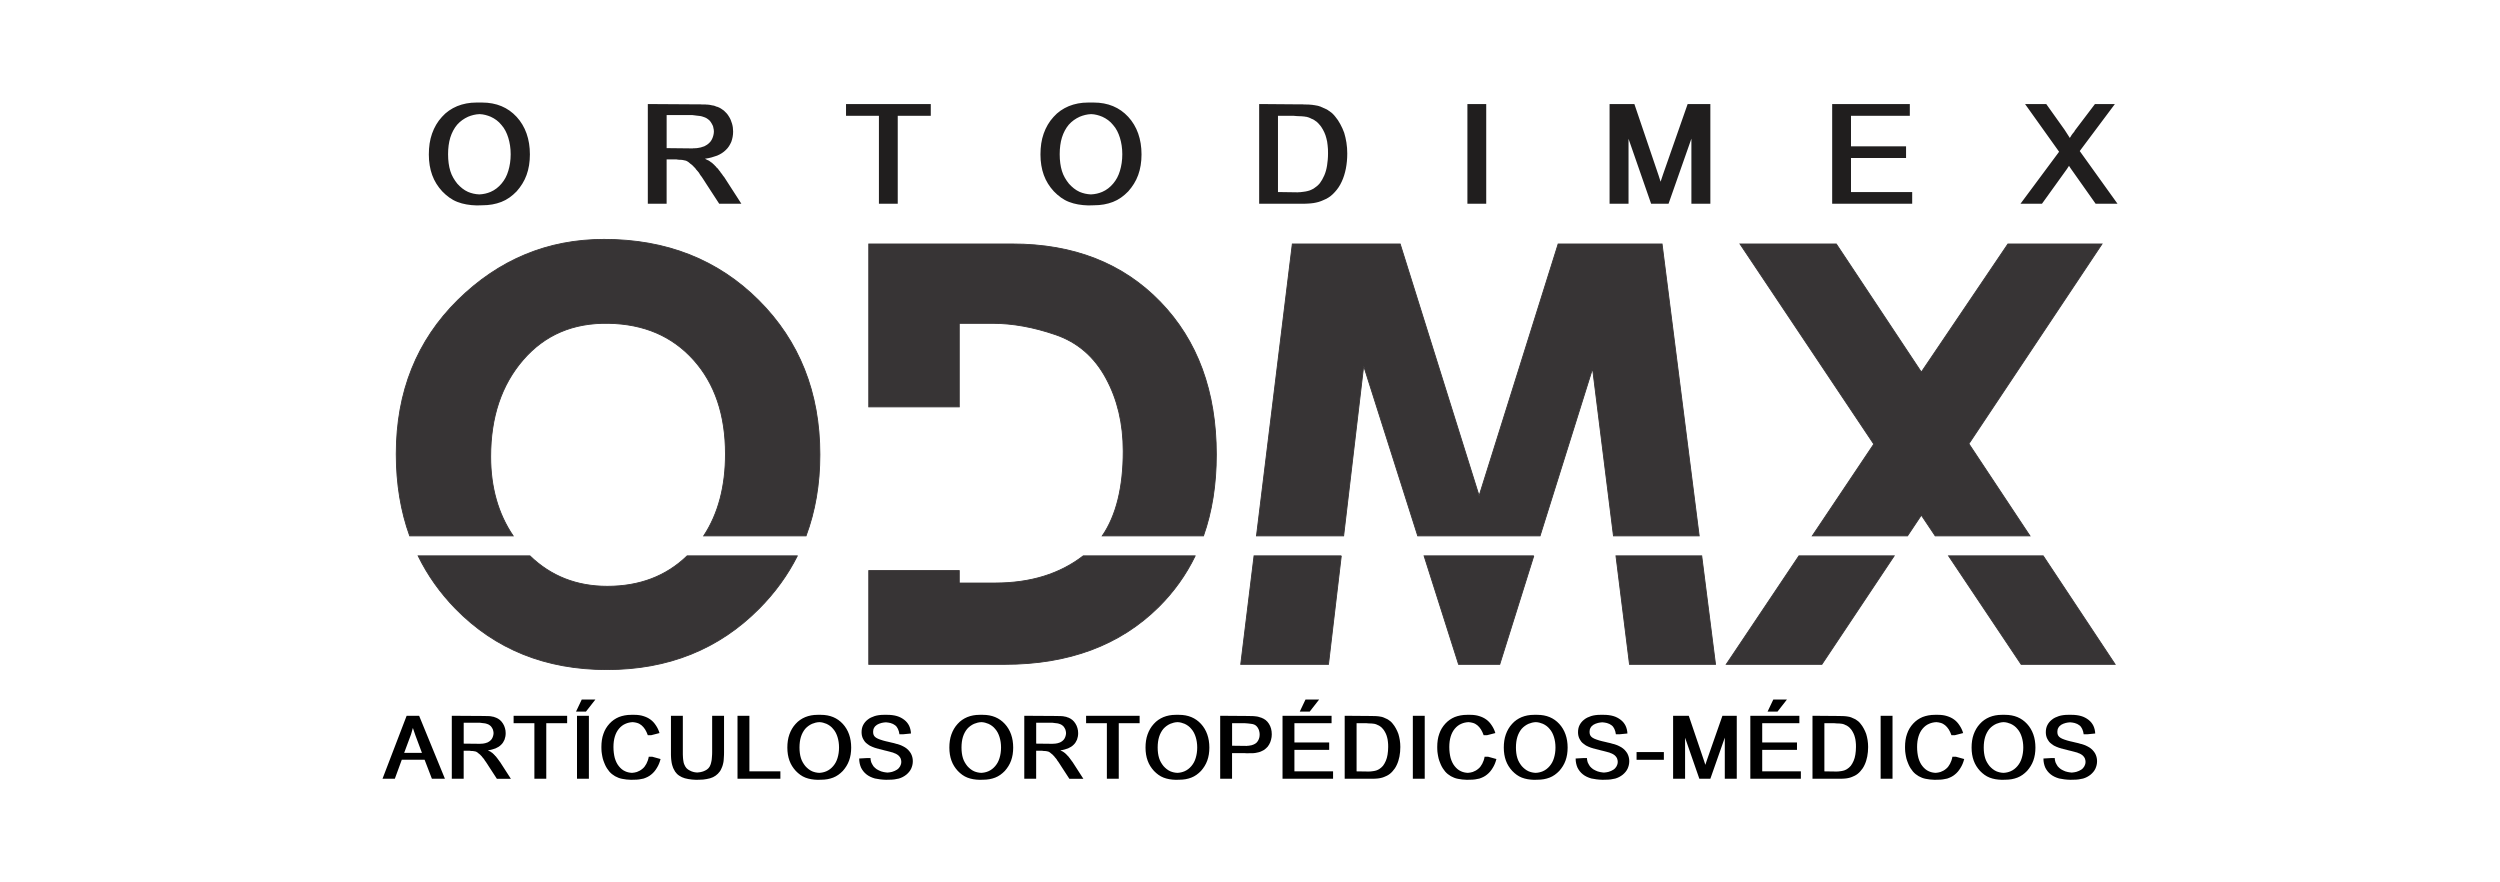 <?xml version="1.0" encoding="UTF-8"?>
<!DOCTYPE svg PUBLIC "-//W3C//DTD SVG 1.1//EN" "http://www.w3.org/Graphics/SVG/1.1/DTD/svg11.dtd">
<!-- Creator: CorelDRAW Standard 2021 (64-Bit Versión de evaluación) -->
<svg xmlns="http://www.w3.org/2000/svg" xml:space="preserve" width="215.9mm" height="76.2mm" version="1.1" style="shape-rendering:geometricPrecision; text-rendering:geometricPrecision; image-rendering:optimizeQuality; fill-rule:evenodd; clip-rule:evenodd"
viewBox="0 0 21590 7620"
 xmlns:xlink="http://www.w3.org/1999/xlink"
 xmlns:xodm="http://www.corel.com/coreldraw/odm/2003">
 <defs>
  <style type="text/css">
   <![CDATA[
    .str0 {stroke:#373435;stroke-width:7.62;stroke-miterlimit:22.926}
    .fil0 {fill:#373435;fill-rule:nonzero}
    .fil2 {fill:#201E1E;fill-rule:nonzero}
    .fil1 {fill:black;fill-rule:nonzero}
   ]]>
  </style>
 </defs>
 <g id="Capa_x0020_1">
  <g id="_1177582954528">
   <path class="fil0 str0" d="M3421.92 3921.16c0,-537.09 177.46,-979.78 532.37,-1329.98 354.92,-349.24 775.91,-523.85 1262.03,-523.85 538.98,0 983.57,175.56 1335.64,526.7 352.09,352.07 528.6,795.71 528.6,1331.85 0,254.66 -39.86,488.63 -119.38,701.98l-883.95 0c125.37,-190.73 187.8,-426.64 187.8,-706.7 0,-337.91 -91.58,-608.81 -275.63,-813.63 -184.07,-204.85 -428.53,-309.63 -734.37,-315.29 -304.9,-5.65 -550.31,99.11 -737.21,315.29 -186.89,216.15 -280.34,494.6 -280.34,835.35 0,265.97 64.74,494.1 194.15,684.98l-893.55 0c-77.39,-214.12 -116.16,-449.7 -116.16,-706.7zm3464.05 879.24c-82.95,165 -192.43,316.2 -328.34,453.59 -348.3,352.09 -787.22,528.6 -1315.83,528.6 -529.52,0 -964.67,-175.58 -1307.33,-525.78 -134.13,-137.46 -241.93,-289.6 -323.4,-456.41l965.36 0c180.9,175.5 403.89,262.92 668.22,262.92 278.82,0 508.71,-87.64 689.63,-262.92l951.69 0zm616.65 -2693.43l1239.35 0c529.55,0 955.27,167.07 1278.08,500.27 322.83,334.14 484.23,773.06 484.23,1318.64 0,258.12 -36.95,492.11 -110.91,701.98l-874.05 0c120.35,-176 180.74,-419.76 180.74,-732.16 0,-237.88 -50.03,-448.36 -150.09,-631.49 -100.04,-184.07 -244.47,-308.67 -434.21,-373.79 -189.72,-65.13 -370.94,-98.18 -542.73,-98.18l-288.86 0 0 721.64 -781.55 0 0 -1406.91zm2818.98 2693.43c-79.53,164.34 -185.06,311.76 -316.66,442.25 -333.19,329.45 -775.89,494.63 -1329.03,494.63l-1173.29 0 0 -809.85 781.55 0 0 107.56 310.55 0c305.22,0 558.11,-78.45 760.28,-234.59l966.6 0zm838.82 -2693.43l931.65 0 681.52 2174.78 682.44 -2174.78 897.67 0 320.51 2520.89 -740.36 0 -180.48 -1444.84 -453.32 1444.84 -1056.65 0 -466.6 -1467.48 -173.09 1467.48 -752.67 0 309.38 -2520.89zm3535.73 2693.43l119.12 936.88 -742.86 0 -117.02 -936.88 740.76 0zm-1450.24 0l-293.94 936.88 -355.84 0 -297.87 -936.88 947.65 0zm-1662.55 0l-110.52 936.88 -757.96 0 114.99 -936.88 753.49 0zm3443.45 -2693.43l831.59 0 734.37 1106.26 747.6 -1106.26 812.71 0 -1149.7 1725.47 527.39 795.42 -818.25 0 -119.75 -179.04 -119.36 179.04 -822.26 0 531.03 -792.58 -1155.37 -1728.31zm2618.35 2693.43l621.19 936.88 -811.76 0 -626.66 -936.88 817.23 0zm-1286.78 0l-624.56 936.88 -825.94 0 627.69 -936.88 822.81 0z"/>
   <g>
    <path class="fil1" d="M3303.3 6725.32l0 0 0 0 208.34 -543.67 30.42 0 77.56 0 222.79 543.67 -30.42 0 -82.12 0 -63.11 -164.24 -196.94 0 -60.07 164.24 -30.41 0 -76.04 0zm187.05 -223.55l153.6 0 -56.27 -150.56 -22.05 -64.63 -15.97 55.51 -59.31 159.68zm411.37 223.55l0 0 0 0 0 -543.67 30.42 0 241.04 1.52c3.04,0 5.83,0 8.36,0 2.53,0 5.32,0 8.36,0 2.54,0.51 5.07,0.76 7.61,0.76 2.53,0 4.81,0 6.84,0 2.54,0 4.82,0 6.85,0 2.02,0 4.05,0 6.08,0 2.03,0.51 4.05,0.76 6.08,0.76 2.03,0 3.8,0 5.32,0 3.55,0.51 6.97,0.89 10.27,1.14 3.29,0.25 6.46,0.89 9.5,1.9 1.52,0.51 3.05,0.89 4.57,1.14 1.52,0.26 3.04,0.38 4.56,0.38 1.52,0.51 3.04,0.89 4.56,1.14 1.52,0.26 3.04,0.64 4.56,1.14l3.04 1.52 4.57 1.52 3.04 1.53 4.56 0.76c6.59,2.53 12.8,5.57 18.63,9.12 5.83,3.55 11.28,7.35 16.35,11.41 5.07,4.56 9.88,9.37 14.45,14.44 4.56,5.07 8.61,10.65 12.16,16.73 4.06,6.08 7.48,12.42 10.27,19.01 2.78,6.59 5.19,13.43 7.22,20.53 2.03,6.59 3.55,13.56 4.56,20.91 1.02,7.35 1.52,14.83 1.52,22.43 0,10.65 -0.88,20.53 -2.66,29.66 -1.77,9.12 -4.18,17.99 -7.22,26.61 -3.55,8.11 -7.73,15.97 -12.55,23.57 -4.81,7.61 -10.52,14.45 -17.11,20.53 -6.59,6.59 -13.81,12.42 -21.67,17.49 -7.85,5.07 -16.6,9.63 -26.23,13.69 -9.63,3.55 -19.9,6.84 -30.8,9.88 -10.89,3.05 -22.68,5.33 -35.35,6.85 1.01,0.5 2.15,1.14 3.42,1.9 1.27,0.76 2.41,1.39 3.42,1.9 1.01,0.51 2.03,1.01 3.04,1.52 1.01,0.51 2.03,1.01 3.04,1.52l3.04 1.52 2.29 0.76 3.04 1.52 2.28 1.52 1.52 1.52 2.28 0.76 1.52 1.53 1.52 1.52 3.04 2.28 4.57 2.28 2.28 2.28 2.28 2.28 2.28 2.28 3.04 2.28 2.28 2.28 2.28 2.29 2.28 3.04 3.05 2.28c1.01,1.01 1.9,2.03 2.66,3.04 0.76,1.01 1.39,2.03 1.9,3.04 0.5,0.51 1.01,1.01 1.52,1.52 0.51,0.51 1.01,0.76 1.52,0.76 0.51,0.51 1.01,1.02 1.52,1.52 0.51,0.51 1.01,1.02 1.52,1.52 1.01,1.02 2.03,2.16 3.04,3.43 1.02,1.26 2.03,2.66 3.04,4.18 1.02,1.52 2.03,2.91 3.04,4.18 1.02,1.27 2.03,2.41 3.05,3.42 0.5,0.51 1.01,1.14 1.52,1.9 0.5,0.76 1.01,1.4 1.52,1.9 0,1.02 0.25,1.78 0.76,2.28 0.51,0.51 1.01,1.02 1.52,1.52 1.01,1.53 2.03,2.92 3.04,4.19 1.01,1.26 2.03,2.4 3.04,3.42l3.04 4.56 3.05 4.56 1.52 2.28 1.52 1.53 0.76 1.52 1.52 0.76 95.05 147.51 -30.42 0 -90.49 0 -72.23 -111.02c-2.54,-4.05 -4.94,-7.85 -7.22,-11.4 -2.29,-3.55 -4.44,-6.84 -6.47,-9.89 -2.03,-3.04 -3.93,-5.95 -5.7,-8.74 -1.78,-2.79 -3.42,-5.2 -4.94,-7.22 -1.52,-2.03 -3.04,-3.93 -4.57,-5.71 -1.52,-1.77 -2.78,-3.67 -3.8,-5.7 -1.01,-2.03 -2.15,-3.93 -3.42,-5.7 -1.27,-1.78 -2.41,-3.68 -3.42,-5.71l-1.52 -0.76 -0.76 -1.52 -1.52 -1.52 -0.76 -1.52 -3.04 -3.04 -3.05 -3.8 -3.04 -3.04 -3.04 -4.57 -2.28 -3.04 -2.28 -2.28 -3.04 -3.04 -2.28 -2.28 -2.29 -2.28 -2.28 -3.04 -3.04 -2.28 -2.28 -2.29 -3.04 -2.28 -2.28 -2.28 -3.04 -1.52 -2.28 -2.28 -4.57 -3.8 -4.56 -3.8 -1.52 -0.76 -1.52 -1.52 -1.52 0 -1.52 -1.53 -3.04 -1.52 -3.05 -1.52c-0.5,0 -1.26,-0.12 -2.28,-0.38 -1.01,-0.25 -1.77,-0.63 -2.28,-1.14 -1.01,0 -1.9,-0.12 -2.66,-0.38 -0.76,-0.25 -1.65,-0.38 -2.66,-0.38 -1.52,-0.51 -3.17,-0.89 -4.94,-1.14 -1.78,-0.25 -3.68,-0.63 -5.71,-1.14 -1.01,0 -2.02,0 -3.04,0 -1.01,0 -2.02,-0.25 -3.04,-0.76 -1.52,0 -2.91,0 -4.18,0 -1.27,0 -2.66,0 -4.18,0 -3.04,0 -6.09,-0.25 -9.13,-0.76 -3.04,-0.51 -6.33,-1.01 -9.88,-1.52l-52.47 0 0 241.8 -30.41 0 -72.24 0zm102.65 -303.39l0 0 0 0 139.91 1.52c1.02,0 2.03,0 3.04,0 1.02,0 1.78,-0.25 2.28,-0.76 1.02,0 2.03,0 3.05,0 1.01,0 1.77,0 2.28,0 4.05,0 7.6,-0.13 10.64,-0.38 3.04,-0.25 6.09,-0.64 9.13,-1.14 2.53,-0.51 5.19,-1.02 7.98,-1.52 2.79,-0.51 5.45,-1.02 7.98,-1.52 2.54,-1.02 5.2,-1.9 7.99,-2.66 2.79,-0.77 5.45,-1.65 7.98,-2.67l1.52 0 2.28 -1.52 2.29 -0.76 2.28 -1.52c3.55,-1.52 6.84,-3.42 9.88,-5.7 3.04,-2.28 6.08,-4.69 9.13,-7.22 3.04,-2.54 5.83,-5.33 8.36,-8.37 2.54,-3.04 4.82,-6.34 6.84,-9.88 2.03,-3.55 3.81,-7.23 5.33,-11.03 1.52,-3.8 2.78,-7.48 3.8,-11.02 1.01,-4.06 1.9,-7.99 2.66,-11.79 0.76,-3.8 1.14,-7.73 1.14,-11.79 0,-2.02 -0.13,-3.93 -0.38,-5.7 -0.25,-1.77 -0.38,-3.67 -0.38,-5.7 -0.51,-1.52 -0.89,-3.17 -1.14,-4.94 -0.25,-1.78 -0.63,-3.68 -1.14,-5.71 -0.51,-4.05 -1.52,-7.73 -3.04,-11.02 -1.52,-3.3 -3.3,-6.72 -5.33,-10.27 -2.02,-3.55 -4.05,-6.84 -6.08,-9.88 -2.03,-3.04 -4.31,-5.83 -6.84,-8.37 -2.54,-2.53 -5.32,-4.81 -8.37,-6.84 -3.04,-2.03 -6.08,-4.06 -9.12,-6.08 -2.53,-1.02 -5.07,-2.16 -7.6,-3.43 -2.54,-1.26 -5.07,-2.15 -7.61,-2.66 -2.53,-1.01 -5.19,-1.9 -7.98,-2.66 -2.79,-0.76 -5.45,-1.39 -7.99,-1.9 -3.04,-0.51 -6.08,-0.89 -9.12,-1.14 -3.04,-0.25 -6.59,-0.63 -10.65,-1.14 -3.54,-0.51 -7.35,-1.01 -11.4,-1.52 -4.06,-0.51 -8.11,-1.01 -12.17,-1.52l-141.43 0 0 180.21zm610.59 303.39l0 0 0 0 0 -479.8 -179.45 0 0 -63.87 30.41 0 431.9 0 0 63.87 -180.21 0 0 479.8 -30.42 0 -72.23 0zm368.02 0l0 0 0 0 0 -543.67 30.42 0 72.24 0 0 543.67 -30.42 0 -72.24 0zm-8.36 -580.17l0 0 0 0 49.43 -104.17 30.41 0 87.44 0 -81.36 104.17 -30.41 0 -55.51 0zm658.49 390.07l0 0 0 0 71.47 19.77c-3.54,14.2 -7.98,27.76 -13.3,40.69 -5.32,12.92 -11.53,24.96 -18.63,36.11 -6.59,11.16 -13.94,21.55 -22.05,31.18 -8.11,9.63 -16.98,18.25 -26.62,25.85 -9.63,8.11 -20.02,14.96 -31.17,20.53 -11.15,5.58 -22.81,10.39 -34.98,14.45 -12.16,3.04 -24.71,5.45 -37.64,7.22 -12.92,1.78 -26.48,2.66 -40.68,2.66l-30.41 0.76c-13.69,-0.5 -26.87,-1.39 -39.54,-2.66 -12.68,-1.26 -24.84,-3.17 -36.5,-5.7 -11.15,-2.03 -21.93,-5.07 -32.32,-9.12 -10.39,-4.06 -20.15,-8.62 -29.27,-13.69 -9.63,-5.58 -18.5,-11.66 -26.62,-18.25 -8.11,-6.59 -15.71,-13.94 -22.81,-22.05 -7.09,-8.62 -13.68,-17.62 -19.77,-26.99 -6.08,-9.38 -11.66,-19.65 -16.72,-30.8 -2.54,-5.58 -4.95,-11.41 -7.23,-17.49 -2.28,-6.08 -4.69,-12.42 -7.22,-19.01 -2.03,-6.08 -3.93,-12.29 -5.7,-18.63 -1.78,-6.33 -3.17,-12.8 -4.19,-19.39 -1.52,-6.59 -2.66,-13.18 -3.42,-19.77 -0.76,-6.59 -1.65,-13.18 -2.66,-19.77 -0.51,-6.59 -0.89,-13.3 -1.14,-20.15 -0.25,-6.84 -0.38,-13.56 -0.38,-20.15 0,-20.78 1.39,-40.68 4.18,-59.69 2.79,-19.01 7.23,-36.88 13.31,-53.6 5.57,-16.73 12.8,-32.45 21.67,-47.15 8.87,-14.7 19.14,-28.38 30.79,-41.06 11.66,-12.67 24.21,-23.7 37.64,-33.07 13.44,-9.38 28.01,-17.37 43.73,-23.96 15.71,-6.08 32.31,-10.77 49.8,-14.06 17.49,-3.3 36.12,-4.95 55.89,-4.95l30.41 0c13.18,0 26.11,0.89 38.78,2.67 12.68,1.77 24.59,4.43 35.74,7.98 11.66,3.55 22.56,7.73 32.7,12.55 10.14,4.81 20.02,10.77 29.65,17.86 9.13,6.59 17.49,14.07 25.09,22.44 7.61,8.36 14.7,17.61 21.29,27.75 6.59,9.63 12.55,20.02 17.87,31.18 5.33,11.15 9.76,22.81 13.31,34.97l-70.72 18.25 -30.41 0c-3.55,-9.63 -7.22,-18.63 -11.03,-26.99 -3.8,-8.37 -7.98,-16.1 -12.54,-23.19 -4.56,-7.1 -9.51,-13.69 -14.83,-19.77 -5.32,-6.09 -10.77,-11.41 -16.35,-15.97 -5.57,-4.56 -11.66,-8.62 -18.25,-12.17 -6.59,-3.55 -13.68,-6.33 -21.29,-8.36 -5.07,-1.52 -10.64,-2.79 -16.73,-3.8 -6.08,-1.02 -12.42,-1.78 -19.01,-2.28 -11.15,0.5 -21.92,1.9 -32.31,4.18 -10.39,2.28 -20.15,5.45 -29.28,9.5 -11.15,4.56 -21.41,10.39 -30.79,17.49 -9.38,7.1 -18.12,15.46 -26.23,25.09 -8.12,9.64 -15.09,20.03 -20.92,31.18 -5.82,11.15 -10.77,23.32 -14.82,36.5 -4.06,13.18 -7.1,27.37 -9.13,42.58 -2.02,15.21 -3.04,31.17 -3.04,47.9 0,17.75 1.02,34.6 3.04,50.57 2.03,15.97 4.82,30.79 8.37,44.48 4.05,13.69 8.87,26.36 14.44,38.02 5.58,11.66 12.42,22.56 20.53,32.7 7.61,9.63 15.97,18.24 25.1,25.85 9.12,7.6 19.01,13.69 29.65,18.25 8.62,4.05 17.87,7.22 27.76,9.5 9.88,2.28 20.4,3.68 31.55,4.18 7.1,-0.5 14.2,-1.39 21.29,-2.66 7.1,-1.26 13.94,-2.91 20.53,-4.94 8.62,-3.04 16.98,-6.84 25.1,-11.4 8.11,-4.57 15.71,-9.89 22.81,-15.97 7.09,-5.58 13.43,-12.04 19.01,-19.39 5.57,-7.35 10.64,-15.34 15.2,-23.95 4.57,-8.62 8.62,-18 12.17,-28.14 3.55,-10.14 6.34,-21.04 8.36,-32.7l30.42 0zm547.47 -353.57l0 0 0 0 72.24 0 0 315.56c0,8.11 -0.13,15.71 -0.38,22.81 -0.25,7.09 -0.63,13.68 -1.14,19.77 -0.51,6.59 -0.89,12.54 -1.14,17.87 -0.26,5.32 -0.64,10.26 -1.14,14.82 -0.51,4.57 -1.27,9.13 -2.28,13.69 -1.02,4.56 -2.03,8.87 -3.05,12.93 -1.01,4.56 -2.15,8.74 -3.42,12.54 -1.26,3.81 -2.66,7.73 -4.18,11.79l-1.52 2.28 0 2.28 -1.52 2.28 -0.76 2.28 -1.52 2.28 0 1.53 -1.52 2.28 -0.76 2.28c-3.55,8.11 -7.86,15.59 -12.93,22.43 -5.07,6.84 -10.39,13.05 -15.97,18.63 -6.08,6.08 -12.54,11.53 -19.39,16.35 -6.84,4.81 -14.32,9.25 -22.43,13.3 -8.11,3.55 -16.6,6.72 -25.47,9.51 -8.87,2.79 -18.38,4.94 -28.51,6.46 -9.64,2.03 -19.65,3.55 -30.04,4.56 -10.39,1.02 -21.16,1.52 -32.32,1.52l-30.41 0.76c-12.67,-0.5 -24.59,-1.26 -35.74,-2.28 -11.15,-1.01 -21.8,-2.53 -31.94,-4.56 -10.13,-1.52 -19.76,-3.67 -28.89,-6.46 -9.12,-2.79 -17.74,-5.96 -25.85,-9.51 -8.11,-4.05 -15.72,-8.36 -22.81,-12.92 -7.1,-4.57 -13.69,-9.89 -19.77,-15.97 -6.09,-6.08 -11.41,-12.55 -15.97,-19.39 -4.56,-6.84 -8.62,-14.32 -12.17,-22.43l-2.28 -4.56 -2.28 -4.57 -1.52 -4.56 -1.52 -4.56c-1.52,-4.06 -2.92,-8.11 -4.18,-12.17 -1.27,-4.05 -2.41,-8.36 -3.43,-12.92 -1.01,-4.06 -1.9,-8.37 -2.66,-12.93 -0.76,-4.56 -1.39,-9.12 -1.9,-13.69 -0.5,-4.56 -1.14,-9.5 -1.9,-14.82 -0.76,-5.33 -1.14,-11.03 -1.14,-17.11 -0.51,-6.09 -0.76,-12.8 -0.76,-20.15 0,-7.35 0,-15.08 0,-23.19l0 -314.04 30.42 0 72.23 0 0 315.56c0,6.59 0,12.67 0,18.25 0,5.57 0.26,11.15 0.76,16.72 0,5.07 0.26,10.14 0.76,15.21 0.51,5.07 1.02,9.63 1.52,13.69 0.51,4.05 1.14,7.98 1.9,11.78 0.76,3.81 1.4,7.73 1.91,11.79 1.01,3.55 2.02,6.97 3.04,10.26 1.01,3.3 2.28,6.47 3.8,9.51 2.03,5.07 4.56,10.14 7.6,15.21 3.04,5.07 6.34,9.63 9.89,13.68 4.05,4.06 8.36,7.86 12.92,11.41 4.57,3.55 9.64,6.59 15.21,9.12 5.58,3.05 11.28,5.71 17.11,7.99 5.83,2.28 12.04,4.18 18.63,5.7 4.05,1.01 8.49,1.78 13.31,2.28 4.81,0.51 9.75,1.02 14.82,1.52 5.58,-0.5 10.9,-1.01 15.97,-1.52 5.07,-0.5 10.14,-1.27 15.21,-2.28 7.1,-1.52 13.81,-3.29 20.15,-5.32 6.34,-2.03 12.29,-4.56 17.87,-7.61 5.57,-2.53 10.9,-5.57 15.97,-9.12 5.07,-3.55 9.37,-7.35 12.92,-11.41 4.06,-4.05 7.48,-8.61 10.27,-13.68 2.79,-5.07 5.19,-10.39 7.22,-15.97 1.01,-3.04 2.16,-6.46 3.42,-10.27 1.27,-3.8 2.16,-7.47 2.66,-11.02 1.02,-4.06 1.91,-7.99 2.67,-11.79 0.76,-3.8 1.39,-7.73 1.9,-11.78 0.5,-4.06 0.88,-8.49 1.14,-13.31 0.25,-4.82 0.63,-9.76 1.14,-14.83 0.5,-5.57 0.88,-11.28 1.14,-17.11 0.25,-5.83 0.38,-12.03 0.38,-18.62l0 -314.04 30.41 0zm188.58 543.67l0 0 0 0 0 -543.67 30.41 0 72.24 0 0 479.8 267.65 0 0 63.87 -30.41 0 -339.89 0zm430.38 -269.17c0,-20.79 1.39,-40.56 4.18,-59.31 2.79,-18.76 7.22,-36.76 13.31,-53.99 6.08,-17.24 13.56,-33.46 22.43,-48.67 8.87,-15.2 19.39,-29.4 31.55,-42.58 11.66,-13.18 24.46,-24.58 38.4,-34.21 13.94,-9.64 28.77,-17.75 44.48,-24.34 16.23,-6.59 33.08,-11.53 50.57,-14.82 17.49,-3.3 35.86,-4.95 55.13,-4.95l30.41 0c19.27,0 37.77,1.65 55.51,4.95 17.74,3.29 34.47,8.23 50.19,14.82 15.71,6.59 30.41,14.7 44.1,24.34 13.68,9.63 26.61,21.03 38.78,34.21 11.66,12.68 22.05,26.62 31.17,41.82 9.13,15.21 16.73,31.43 22.81,48.67 6.09,17.23 10.65,35.36 13.69,54.37 3.04,19.01 4.56,38.9 4.56,59.69 0,20.78 -1.52,40.55 -4.56,59.31 -3.04,18.75 -7.6,36.49 -13.69,53.22 -6.08,16.73 -13.68,32.44 -22.81,47.15 -9.12,14.7 -19.51,28.64 -31.17,41.82 -12.17,12.67 -25.22,23.95 -39.16,33.83 -13.94,9.89 -28.77,17.87 -44.48,23.96 -15.72,6.08 -32.19,10.64 -49.43,13.68 -17.23,3.04 -35.48,4.56 -54.75,4.56l-30.41 0.76c-19.27,-0.5 -37.64,-2.28 -55.13,-5.32 -17.49,-3.04 -34.09,-7.6 -49.8,-13.68 -15.72,-6.09 -30.42,-14.07 -44.11,-23.96 -13.68,-9.88 -26.61,-21.16 -38.78,-33.83 -12.16,-13.18 -22.81,-27.12 -31.93,-41.82 -9.13,-14.71 -16.73,-30.42 -22.81,-47.15 -6.09,-16.73 -10.65,-34.47 -13.69,-53.22 -3.04,-18.76 -4.56,-38.53 -4.56,-59.31zm104.93 -1.53l0 0 0 1.53c0,16.72 1.01,32.69 3.04,47.9 2.03,15.21 5.07,29.4 9.13,42.58 4.05,13.18 9.37,25.47 15.96,36.88 6.59,11.4 13.94,22.18 22.06,32.32 8.61,9.63 17.74,18.24 27.37,25.85 9.63,7.6 20.02,13.94 31.17,19.01 9.64,4.05 19.52,7.22 29.66,9.5 10.14,2.28 20.78,3.68 31.94,4.18 11.15,-0.5 21.79,-1.9 31.93,-4.18 10.14,-2.28 20.02,-5.45 29.66,-9.5 11.65,-5.07 22.43,-11.41 32.31,-19.01 9.89,-7.61 18.88,-16.22 27,-25.85 8.61,-10.14 15.96,-20.92 22.05,-32.32 6.08,-11.41 11.15,-23.95 15.2,-37.64 4.06,-13.18 7.23,-27.37 9.51,-42.58 2.28,-15.21 3.42,-31.18 3.42,-47.9 0,-16.73 -1.14,-32.57 -3.42,-47.53 -2.28,-14.95 -5.45,-29.02 -9.51,-42.2 -4.05,-13.18 -9.12,-25.73 -15.2,-37.64 -6.09,-11.91 -13.44,-22.68 -22.05,-32.31 -8.12,-10.14 -17.11,-18.89 -27,-26.24 -9.88,-7.35 -20.4,-13.56 -31.55,-18.63 -9.64,-4.05 -19.39,-7.35 -29.28,-9.88 -9.88,-2.54 -20.4,-4.06 -31.55,-4.56 -11.66,0.5 -22.69,2.02 -33.08,4.56 -10.39,2.53 -20.4,5.83 -30.04,9.88 -11.15,5.07 -21.67,11.16 -31.55,18.25 -9.89,7.1 -19.14,15.46 -27.76,25.09 -8.11,9.64 -15.33,20.41 -21.67,32.32 -6.33,11.91 -11.53,24.46 -15.58,37.64 -4.06,13.18 -7.1,27.37 -9.13,42.58 -2.03,15.21 -3.04,31.18 -3.04,47.9zm515.54 95.81l0 0 0 0 67.67 -3.8 30.42 0c0,2.54 0,4.94 0,7.22 0,2.29 0.25,4.69 0.76,7.23 0.5,2.03 0.88,3.93 1.14,5.7 0.25,1.77 0.63,3.42 1.14,4.94 0.5,1.52 0.88,3.04 1.14,4.57 0.25,1.52 0.63,3.04 1.14,4.56 0.51,1.52 1.01,2.91 1.52,4.18 0.51,1.27 1.01,2.41 1.52,3.42l1.52 3.04 1.52 3.04 0.76 1.53 1.52 1.52 0 2.28 1.52 1.52c2.54,5.57 5.71,10.9 9.51,15.97 3.8,5.07 8.24,9.63 13.31,13.68 4.56,4.57 9.63,8.62 15.2,12.17 5.58,3.55 11.66,6.84 18.25,9.88 6.59,3.55 13.31,6.47 20.15,8.75 6.85,2.28 14.07,4.18 21.67,5.7 5.58,1.01 11.03,1.9 16.35,2.66 5.32,0.76 10.77,1.4 16.35,1.9 7.1,-0.5 13.94,-1.26 20.53,-2.28 6.59,-1.01 12.93,-2.28 19.01,-3.8 8.11,-2.53 15.71,-5.32 22.81,-8.36 7.1,-3.05 13.69,-6.59 19.77,-10.65 6.08,-4.05 11.41,-8.62 15.97,-13.69 4.56,-5.07 8.36,-10.39 11.4,-15.96 3.05,-5.58 5.45,-11.54 7.23,-17.87 1.77,-6.34 2.66,-13.06 2.66,-20.15 0,-3.55 -0.25,-6.97 -0.76,-10.27 -0.51,-3.29 -1.27,-6.71 -2.28,-10.26 -0.51,-1.52 -1.02,-3.04 -1.52,-4.57 -0.51,-1.52 -1.02,-3.29 -1.52,-5.32 -1.02,-1.52 -1.91,-3.04 -2.67,-4.56 -0.76,-1.52 -1.64,-3.04 -2.66,-4.56 -2.02,-2.54 -4.05,-5.2 -6.08,-7.99 -2.03,-2.78 -4.31,-5.19 -6.84,-7.22 -2.54,-2.53 -5.33,-4.69 -8.37,-6.46 -3.04,-1.78 -6.08,-3.68 -9.12,-5.71l-3.04 -1.52 -3.05 -1.52 -3.04 -1.52 -3.04 -1.52 -3.8 -0.76 -3.04 -1.52 -3.8 -1.52 -3.05 -1.52c-2.02,-1.02 -4.43,-1.9 -7.22,-2.66 -2.79,-0.76 -5.45,-1.4 -7.98,-1.9 -3.04,-1.02 -6.09,-1.91 -9.13,-2.67 -3.04,-0.76 -6.33,-1.64 -9.88,-2.66 -3.55,-1.01 -7.48,-2.02 -11.79,-3.04 -4.31,-1.01 -9.25,-2.28 -14.83,-3.8 -5.06,-1.01 -10.51,-2.28 -16.34,-3.8 -5.83,-1.52 -12.3,-3.3 -19.39,-5.33 -1.52,-0.5 -3.04,-0.88 -4.57,-1.14 -1.52,-0.25 -3.04,-0.63 -4.56,-1.14 -1.52,0 -2.91,-0.25 -4.18,-0.76 -1.27,-0.5 -2.41,-1.01 -3.42,-1.52 -1.52,0 -3.04,-0.12 -4.56,-0.38 -1.52,-0.25 -2.79,-0.63 -3.81,-1.14 -1.01,-0.5 -2.15,-0.89 -3.42,-1.14 -1.26,-0.25 -2.41,-0.63 -3.42,-1.14 -2.53,-0.51 -4.94,-1.01 -7.22,-1.52 -2.28,-0.51 -4.44,-1.01 -6.47,-1.52 -1.01,-0.51 -2.02,-0.89 -3.04,-1.14 -1.01,-0.25 -2.03,-0.63 -3.04,-1.14 -1.01,0 -2.03,-0.13 -3.04,-0.38 -1.01,-0.26 -2.03,-0.64 -3.04,-1.14 -3.55,-1.02 -7.23,-2.16 -11.03,-3.42 -3.8,-1.27 -7.22,-2.67 -10.26,-4.19 -3.04,-1.01 -6.09,-2.15 -9.13,-3.42 -3.04,-1.27 -5.83,-2.66 -8.36,-4.18 -2.54,-1.01 -5.07,-2.15 -7.61,-3.42 -2.53,-1.27 -5.06,-2.66 -7.6,-4.18 -2.03,-1.52 -4.18,-3.05 -6.46,-4.57 -2.28,-1.52 -4.69,-3.29 -7.23,-5.32l-0.76 0 0 -0.76 -0.76 0 0 0 -1.52 0 0 -1.52c-4.05,-2.53 -7.85,-5.45 -11.4,-8.74 -3.55,-3.3 -6.85,-6.72 -9.89,-10.27 -3.04,-4.05 -5.83,-8.11 -8.36,-12.17 -2.54,-4.05 -5.07,-8.36 -7.61,-12.92 -2.02,-4.06 -3.92,-8.37 -5.7,-12.93 -1.77,-4.56 -3.17,-9.38 -4.18,-14.45 -1.01,-4.56 -1.78,-9.37 -2.28,-14.44 -0.51,-5.07 -0.76,-10.14 -0.76,-15.21 0,-11.15 1.01,-21.8 3.04,-31.94 2.03,-10.14 5.32,-19.77 9.88,-28.89 4.57,-9.13 10.14,-17.74 16.73,-25.85 6.59,-8.11 14.2,-15.47 22.81,-22.05 8.62,-7.1 18.13,-13.18 28.52,-18.25 10.39,-5.07 21.16,-9.38 32.31,-12.93 11.66,-3.55 24.08,-6.21 37.26,-7.98 13.18,-1.78 26.87,-2.67 41.06,-2.67l30.42 0c15.21,0 29.78,0.89 43.72,2.67 13.94,1.77 26.99,4.43 39.16,7.98 12.17,3.55 23.57,8.11 34.22,13.69 10.64,5.57 20.53,11.91 29.65,19.01 9.13,7.09 17.11,14.82 23.95,23.19 6.85,8.36 12.8,17.61 17.87,27.75 4.56,9.63 8.24,20.15 11.03,31.56 2.79,11.4 4.43,23.19 4.94,35.35l-69.19 6.85 -30.42 0c-1.01,-8.62 -2.66,-16.86 -4.94,-24.71 -2.28,-7.86 -4.94,-15.09 -7.99,-21.68 -3.04,-6.59 -6.59,-12.54 -10.64,-17.86 -4.06,-5.33 -8.87,-10.02 -14.45,-14.07 -5.07,-4.06 -11.02,-7.73 -17.87,-11.03 -6.84,-3.29 -14.06,-5.95 -21.67,-7.98 -6.08,-1.52 -12.42,-2.79 -19.01,-3.8 -6.59,-1.02 -13.43,-1.78 -20.53,-2.28 -6.59,0.5 -13.05,1.14 -19.39,1.9 -6.33,0.76 -12.29,1.9 -17.87,3.42 -7.6,2.03 -14.7,4.31 -21.29,6.84 -6.59,2.54 -12.67,5.58 -18.25,9.13 -5.57,3.55 -10.51,7.6 -14.82,12.16 -4.31,4.57 -7.73,9.38 -10.27,14.45 -3.04,5.07 -5.19,10.39 -6.46,15.97 -1.27,5.57 -1.9,11.4 -1.9,17.49 0,5.07 0.25,9.63 0.76,13.68 0.5,4.06 1.52,8.11 3.04,12.17 1.52,3.55 3.29,6.97 5.32,10.27 2.03,3.29 4.56,6.2 7.61,8.74 2.53,2.53 5.95,5.07 10.26,7.6 4.31,2.54 9,5.07 14.07,7.61 5.57,2.53 11.66,4.94 18.25,7.22 6.59,2.28 13.94,4.69 22.05,7.22 1.52,0.51 3.17,1.02 4.94,1.53 1.77,0.5 3.68,1.01 5.7,1.52 2.03,0.5 3.93,1.01 5.71,1.52 1.77,0.5 3.67,1.01 5.7,1.52 2.03,0.5 4.05,1.01 6.08,1.52 2.03,0.51 4.06,1.01 6.08,1.52 2.54,0.51 4.95,1.01 7.23,1.52 2.28,0.51 4.43,1.01 6.46,1.52 5.07,1.01 9.89,2.15 14.45,3.42 4.56,1.27 9.12,2.41 13.69,3.42 4.05,1.02 8.11,1.9 12.16,2.67 4.06,0.76 7.86,1.64 11.41,2.66 3.55,1.01 6.97,2.02 10.26,3.04 3.3,1.01 6.72,2.03 10.27,3.04 3.04,0.51 6.08,1.14 9.12,1.9 3.04,0.76 5.83,1.65 8.37,2.66 1.01,0.51 2.02,0.89 3.04,1.14 1.01,0.26 2.28,0.64 3.8,1.14 1.01,0.51 2.03,0.89 3.04,1.14 1.02,0.26 2.03,0.64 3.04,1.14 2.03,0.51 3.93,1.14 5.71,1.91 1.77,0.76 3.67,1.64 5.7,2.66 0.51,0 1.01,0.12 1.52,0.38 0.51,0.25 1.01,0.38 1.52,0.38 0,0.5 0.25,0.88 0.76,1.14 0.51,0.25 1.01,0.38 1.52,0.38 1.02,0.5 2.03,1.01 3.04,1.52 1.02,0.51 2.03,1.01 3.04,1.52l4.57 2.28c1.01,0.51 2.02,1.01 3.04,1.52 1.01,0.51 2.03,1.01 3.04,1.52l0.76 0.76 1.52 0 0 1.52 1.52 0 2.28 1.52 2.28 0.76c5.58,3.55 10.78,7.23 15.59,11.03 4.82,3.8 9.25,7.73 13.31,11.79 4.05,4.56 7.98,9.12 11.78,13.68 3.81,4.56 7.23,9.38 10.27,14.45 3.04,5.07 5.7,10.52 7.98,16.35 2.28,5.83 4.19,11.53 5.71,17.11 1.52,5.57 2.66,11.4 3.42,17.48 0.76,6.09 1.14,12.17 1.14,18.25 0,12.17 -1.27,23.58 -3.8,34.22 -2.54,10.65 -6.09,21.04 -10.65,31.18 -4.56,9.63 -10.39,18.75 -17.49,27.37 -7.09,8.62 -15.21,16.73 -24.33,24.33 -9.63,7.61 -19.77,14.2 -30.41,19.77 -10.65,5.58 -22.06,10.14 -34.22,13.69 -12.17,3.04 -24.84,5.45 -38.02,7.22 -13.18,1.78 -27.12,2.66 -41.82,2.66l-30.42 0.76c-18.25,-0.5 -35.35,-1.77 -51.32,-3.8 -15.97,-2.03 -31.05,-4.56 -45.25,-7.6 -14.19,-4.06 -27.37,-9 -39.54,-14.83 -12.16,-5.83 -23.31,-12.8 -33.45,-20.91 -10.14,-8.11 -19.01,-16.98 -26.62,-26.61 -7.6,-9.63 -14.19,-20.03 -19.76,-31.18 -5.07,-11.66 -9,-23.95 -11.79,-36.88 -2.79,-12.92 -4.18,-26.99 -4.18,-42.2z"/>
    <path class="fil1" d="M8198.64 6456.15c0,-20.79 1.39,-40.56 4.18,-59.31 2.79,-18.76 7.22,-36.76 13.31,-53.99 6.08,-17.24 13.56,-33.46 22.43,-48.67 8.87,-15.2 19.39,-29.4 31.55,-42.58 11.66,-13.18 24.46,-24.58 38.4,-34.21 13.94,-9.64 28.77,-17.75 44.48,-24.34 16.23,-6.59 33.08,-11.53 50.57,-14.82 17.49,-3.3 35.86,-4.95 55.13,-4.95l30.41 0c19.27,0 37.77,1.65 55.51,4.95 17.74,3.29 34.47,8.23 50.19,14.82 15.71,6.59 30.41,14.7 44.1,24.34 13.68,9.63 26.61,21.03 38.78,34.21 11.66,12.68 22.05,26.62 31.17,41.82 9.13,15.21 16.73,31.43 22.81,48.67 6.09,17.23 10.65,35.36 13.69,54.37 3.04,19.01 4.56,38.9 4.56,59.69 0,20.78 -1.52,40.55 -4.56,59.31 -3.04,18.75 -7.6,36.49 -13.69,53.22 -6.08,16.73 -13.68,32.44 -22.81,47.15 -9.12,14.7 -19.51,28.64 -31.17,41.82 -12.17,12.67 -25.22,23.95 -39.16,33.83 -13.94,9.89 -28.77,17.87 -44.48,23.96 -15.72,6.08 -32.19,10.64 -49.43,13.68 -17.23,3.04 -35.48,4.56 -54.75,4.56l-30.41 0.76c-19.27,-0.5 -37.64,-2.28 -55.13,-5.32 -17.49,-3.04 -34.09,-7.6 -49.8,-13.68 -15.72,-6.09 -30.42,-14.07 -44.11,-23.96 -13.68,-9.88 -26.61,-21.16 -38.78,-33.83 -12.16,-13.18 -22.81,-27.12 -31.93,-41.82 -9.13,-14.71 -16.73,-30.42 -22.81,-47.15 -6.09,-16.73 -10.65,-34.47 -13.69,-53.22 -3.04,-18.76 -4.56,-38.53 -4.56,-59.31zm104.93 -1.53l0 0 0 1.53c0,16.72 1.01,32.69 3.04,47.9 2.03,15.21 5.07,29.4 9.13,42.58 4.05,13.18 9.37,25.47 15.96,36.88 6.59,11.4 13.94,22.18 22.06,32.32 8.61,9.63 17.74,18.24 27.37,25.85 9.63,7.6 20.02,13.94 31.17,19.01 9.64,4.05 19.52,7.22 29.66,9.5 10.14,2.28 20.78,3.68 31.94,4.18 11.15,-0.5 21.79,-1.9 31.93,-4.18 10.14,-2.28 20.02,-5.45 29.66,-9.5 11.65,-5.07 22.43,-11.41 32.31,-19.01 9.89,-7.61 18.88,-16.22 27,-25.85 8.61,-10.14 15.96,-20.92 22.05,-32.32 6.08,-11.41 11.15,-23.95 15.2,-37.64 4.06,-13.18 7.23,-27.37 9.51,-42.58 2.28,-15.21 3.42,-31.18 3.42,-47.9 0,-16.73 -1.14,-32.57 -3.42,-47.53 -2.28,-14.95 -5.45,-29.02 -9.51,-42.2 -4.05,-13.18 -9.12,-25.73 -15.2,-37.64 -6.09,-11.91 -13.44,-22.68 -22.05,-32.31 -8.12,-10.14 -17.11,-18.89 -27,-26.24 -9.88,-7.35 -20.4,-13.56 -31.55,-18.63 -9.64,-4.05 -19.39,-7.35 -29.28,-9.88 -9.88,-2.54 -20.4,-4.06 -31.55,-4.56 -11.66,0.5 -22.69,2.02 -33.08,4.56 -10.39,2.53 -20.4,5.83 -30.04,9.88 -11.15,5.07 -21.67,11.16 -31.55,18.25 -9.89,7.1 -19.14,15.46 -27.76,25.09 -8.11,9.64 -15.33,20.41 -21.67,32.32 -6.33,11.91 -11.53,24.46 -15.58,37.64 -4.06,13.18 -7.1,27.37 -9.13,42.58 -2.03,15.21 -3.04,31.18 -3.04,47.9zm542.15 270.7l0 0 0 0 0 -543.67 30.42 0 241.04 1.52c3.04,0 5.83,0 8.36,0 2.53,0 5.32,0 8.36,0 2.54,0.51 5.07,0.76 7.61,0.76 2.53,0 4.81,0 6.84,0 2.54,0 4.82,0 6.85,0 2.02,0 4.05,0 6.08,0 2.03,0.51 4.05,0.76 6.08,0.76 2.03,0 3.8,0 5.32,0 3.55,0.51 6.97,0.89 10.27,1.14 3.29,0.25 6.46,0.89 9.5,1.9 1.52,0.51 3.05,0.89 4.57,1.14 1.52,0.26 3.04,0.38 4.56,0.38 1.52,0.51 3.04,0.89 4.56,1.14 1.52,0.26 3.04,0.64 4.56,1.14l3.04 1.52 4.57 1.52 3.04 1.53 4.56 0.76c6.59,2.53 12.8,5.57 18.63,9.12 5.83,3.55 11.28,7.35 16.35,11.41 5.07,4.56 9.88,9.37 14.45,14.44 4.56,5.07 8.61,10.65 12.16,16.73 4.06,6.08 7.48,12.42 10.27,19.01 2.78,6.59 5.19,13.43 7.22,20.53 2.03,6.59 3.55,13.56 4.56,20.91 1.02,7.35 1.52,14.83 1.52,22.43 0,10.65 -0.88,20.53 -2.66,29.66 -1.77,9.12 -4.18,17.99 -7.22,26.61 -3.55,8.11 -7.73,15.97 -12.55,23.57 -4.81,7.61 -10.52,14.45 -17.11,20.53 -6.59,6.59 -13.81,12.42 -21.67,17.49 -7.85,5.07 -16.6,9.63 -26.23,13.69 -9.63,3.55 -19.9,6.84 -30.8,9.88 -10.89,3.05 -22.68,5.33 -35.35,6.85 1.01,0.5 2.15,1.14 3.42,1.9 1.27,0.76 2.41,1.39 3.42,1.9 1.01,0.51 2.03,1.01 3.04,1.52 1.01,0.51 2.03,1.01 3.04,1.52l3.04 1.52 2.29 0.76 3.04 1.52 2.28 1.52 1.52 1.52 2.28 0.76 1.52 1.53 1.52 1.52 3.04 2.28 4.57 2.28 2.28 2.28 2.28 2.28 2.28 2.28 3.04 2.28 2.28 2.28 2.28 2.29 2.28 3.04 3.05 2.28c1.01,1.01 1.9,2.03 2.66,3.04 0.76,1.01 1.39,2.03 1.9,3.04 0.5,0.51 1.01,1.01 1.52,1.52 0.51,0.51 1.01,0.76 1.52,0.76 0.51,0.51 1.01,1.02 1.52,1.52 0.51,0.51 1.01,1.02 1.52,1.52 1.01,1.02 2.03,2.16 3.04,3.43 1.02,1.26 2.03,2.66 3.04,4.18 1.02,1.52 2.03,2.91 3.04,4.18 1.02,1.27 2.03,2.41 3.05,3.42 0.5,0.51 1.01,1.14 1.52,1.9 0.5,0.76 1.01,1.4 1.52,1.9 0,1.02 0.25,1.78 0.76,2.28 0.51,0.51 1.01,1.02 1.52,1.52 1.01,1.53 2.03,2.92 3.04,4.19 1.01,1.26 2.03,2.4 3.04,3.42l3.04 4.56 3.05 4.56 1.52 2.28 1.52 1.53 0.76 1.52 1.52 0.76 95.05 147.51 -30.42 0 -90.49 0 -72.23 -111.02c-2.54,-4.05 -4.94,-7.85 -7.22,-11.4 -2.29,-3.55 -4.44,-6.84 -6.47,-9.89 -2.03,-3.04 -3.93,-5.95 -5.7,-8.74 -1.78,-2.79 -3.42,-5.2 -4.94,-7.22 -1.52,-2.03 -3.04,-3.93 -4.57,-5.71 -1.52,-1.77 -2.78,-3.67 -3.8,-5.7 -1.01,-2.03 -2.15,-3.93 -3.42,-5.7 -1.27,-1.78 -2.41,-3.68 -3.42,-5.71l-1.52 -0.76 -0.76 -1.52 -1.52 -1.52 -0.76 -1.52 -3.04 -3.04 -3.05 -3.8 -3.04 -3.04 -3.04 -4.57 -2.28 -3.04 -2.28 -2.28 -3.04 -3.04 -2.28 -2.28 -2.29 -2.28 -2.28 -3.04 -3.04 -2.28 -2.28 -2.29 -3.04 -2.28 -2.28 -2.28 -3.04 -1.52 -2.28 -2.28 -4.57 -3.8 -4.56 -3.8 -1.52 -0.76 -1.52 -1.52 -1.52 0 -1.52 -1.53 -3.04 -1.52 -3.05 -1.52c-0.5,0 -1.26,-0.12 -2.28,-0.38 -1.01,-0.25 -1.77,-0.63 -2.28,-1.14 -1.01,0 -1.9,-0.12 -2.66,-0.38 -0.76,-0.25 -1.65,-0.38 -2.66,-0.38 -1.52,-0.51 -3.17,-0.89 -4.94,-1.14 -1.78,-0.25 -3.68,-0.63 -5.71,-1.14 -1.01,0 -2.02,0 -3.04,0 -1.01,0 -2.02,-0.25 -3.04,-0.76 -1.52,0 -2.91,0 -4.18,0 -1.27,0 -2.66,0 -4.18,0 -3.04,0 -6.09,-0.25 -9.13,-0.76 -3.04,-0.51 -6.33,-1.01 -9.88,-1.52l-52.47 0 0 241.8 -30.41 0 -72.24 0zm102.65 -303.39l0 0 0 0 139.91 1.52c1.02,0 2.03,0 3.04,0 1.02,0 1.78,-0.25 2.28,-0.76 1.02,0 2.03,0 3.05,0 1.01,0 1.77,0 2.28,0 4.05,0 7.6,-0.13 10.64,-0.38 3.04,-0.25 6.09,-0.64 9.13,-1.14 2.53,-0.51 5.19,-1.02 7.98,-1.52 2.79,-0.51 5.45,-1.02 7.98,-1.52 2.54,-1.02 5.2,-1.9 7.99,-2.66 2.79,-0.77 5.45,-1.65 7.98,-2.67l1.52 0 2.28 -1.52 2.29 -0.76 2.28 -1.52c3.55,-1.52 6.84,-3.42 9.88,-5.7 3.04,-2.28 6.08,-4.69 9.13,-7.22 3.04,-2.54 5.83,-5.33 8.36,-8.37 2.54,-3.04 4.82,-6.34 6.84,-9.88 2.03,-3.55 3.81,-7.23 5.33,-11.03 1.52,-3.8 2.78,-7.48 3.8,-11.02 1.01,-4.06 1.9,-7.99 2.66,-11.79 0.76,-3.8 1.14,-7.73 1.14,-11.79 0,-2.02 -0.13,-3.93 -0.38,-5.7 -0.25,-1.77 -0.38,-3.67 -0.38,-5.7 -0.51,-1.52 -0.89,-3.17 -1.14,-4.94 -0.25,-1.78 -0.63,-3.68 -1.14,-5.71 -0.51,-4.05 -1.52,-7.73 -3.04,-11.02 -1.52,-3.3 -3.3,-6.72 -5.33,-10.27 -2.02,-3.55 -4.05,-6.84 -6.08,-9.88 -2.03,-3.04 -4.31,-5.83 -6.84,-8.37 -2.54,-2.53 -5.32,-4.81 -8.37,-6.84 -3.04,-2.03 -6.08,-4.06 -9.12,-6.08 -2.53,-1.02 -5.07,-2.16 -7.6,-3.43 -2.54,-1.26 -5.07,-2.15 -7.61,-2.66 -2.53,-1.01 -5.19,-1.9 -7.98,-2.66 -2.79,-0.76 -5.45,-1.39 -7.99,-1.9 -3.04,-0.51 -6.08,-0.89 -9.12,-1.14 -3.04,-0.25 -6.59,-0.63 -10.65,-1.14 -3.54,-0.51 -7.35,-1.01 -11.4,-1.52 -4.06,-0.51 -8.11,-1.01 -12.17,-1.52l-141.43 0 0 180.21zm610.59 303.39l0 0 0 0 0 -479.8 -179.45 0 0 -63.87 30.41 0 431.9 0 0 63.87 -180.21 0 0 479.8 -30.42 0 -72.23 0zm333.81 -269.17c0,-20.79 1.39,-40.56 4.18,-59.31 2.79,-18.76 7.22,-36.76 13.31,-53.99 6.08,-17.24 13.56,-33.46 22.43,-48.67 8.87,-15.2 19.39,-29.4 31.55,-42.58 11.66,-13.18 24.46,-24.58 38.4,-34.21 13.94,-9.64 28.77,-17.75 44.48,-24.34 16.23,-6.59 33.08,-11.53 50.57,-14.82 17.49,-3.3 35.86,-4.95 55.13,-4.95l30.41 0c19.27,0 37.77,1.65 55.51,4.95 17.74,3.29 34.47,8.23 50.19,14.82 15.71,6.59 30.41,14.7 44.1,24.34 13.68,9.63 26.61,21.03 38.78,34.21 11.66,12.68 22.05,26.62 31.17,41.82 9.13,15.21 16.73,31.43 22.81,48.67 6.09,17.23 10.65,35.36 13.69,54.37 3.04,19.01 4.56,38.9 4.56,59.69 0,20.78 -1.52,40.55 -4.56,59.31 -3.04,18.75 -7.6,36.49 -13.69,53.22 -6.08,16.73 -13.68,32.44 -22.81,47.15 -9.12,14.7 -19.51,28.64 -31.17,41.82 -12.17,12.67 -25.22,23.95 -39.16,33.83 -13.94,9.89 -28.77,17.87 -44.48,23.96 -15.72,6.08 -32.19,10.64 -49.43,13.68 -17.23,3.04 -35.48,4.56 -54.75,4.56l-30.41 0.76c-19.27,-0.5 -37.64,-2.28 -55.13,-5.32 -17.49,-3.04 -34.09,-7.6 -49.8,-13.68 -15.72,-6.09 -30.42,-14.07 -44.11,-23.96 -13.68,-9.88 -26.61,-21.16 -38.78,-33.83 -12.16,-13.18 -22.81,-27.12 -31.93,-41.82 -9.13,-14.71 -16.73,-30.42 -22.81,-47.15 -6.09,-16.73 -10.65,-34.47 -13.69,-53.22 -3.04,-18.76 -4.56,-38.53 -4.56,-59.31zm104.93 -1.53l0 0 0 1.53c0,16.72 1.01,32.69 3.04,47.9 2.03,15.21 5.07,29.4 9.13,42.58 4.05,13.18 9.37,25.47 15.96,36.88 6.59,11.4 13.94,22.18 22.06,32.32 8.61,9.63 17.74,18.24 27.37,25.85 9.63,7.6 20.02,13.94 31.17,19.01 9.64,4.05 19.52,7.22 29.66,9.5 10.14,2.28 20.78,3.68 31.94,4.18 11.15,-0.5 21.79,-1.9 31.93,-4.18 10.14,-2.28 20.02,-5.45 29.66,-9.5 11.65,-5.07 22.43,-11.41 32.31,-19.01 9.89,-7.61 18.88,-16.22 27,-25.85 8.61,-10.14 15.96,-20.92 22.05,-32.32 6.08,-11.41 11.15,-23.95 15.2,-37.64 4.06,-13.18 7.23,-27.37 9.51,-42.58 2.28,-15.21 3.42,-31.18 3.42,-47.9 0,-16.73 -1.14,-32.57 -3.42,-47.53 -2.28,-14.95 -5.45,-29.02 -9.51,-42.2 -4.05,-13.18 -9.12,-25.73 -15.2,-37.64 -6.09,-11.91 -13.44,-22.68 -22.05,-32.31 -8.12,-10.14 -17.11,-18.89 -27,-26.24 -9.88,-7.35 -20.4,-13.56 -31.55,-18.63 -9.64,-4.05 -19.39,-7.35 -29.28,-9.88 -9.88,-2.54 -20.4,-4.06 -31.55,-4.56 -11.66,0.5 -22.69,2.02 -33.08,4.56 -10.39,2.53 -20.4,5.83 -30.04,9.88 -11.15,5.07 -21.67,11.16 -31.55,18.25 -9.89,7.1 -19.14,15.46 -27.76,25.09 -8.11,9.64 -15.33,20.41 -21.67,32.32 -6.33,11.91 -11.53,24.46 -15.58,37.64 -4.06,13.18 -7.1,27.37 -9.13,42.58 -2.03,15.21 -3.04,31.18 -3.04,47.9zm539.87 270.7l0 0 0 0 0 -543.67 30.41 0 205.31 1.52c3.04,0 5.95,0 8.74,0 2.79,0 5.7,0 8.75,0 2.53,0.51 5.07,0.76 7.6,0.76 2.53,0 4.82,0 6.84,0 2.54,0 4.82,0 6.85,0 2.02,0 4.05,0 6.08,0 2.03,0.51 4.05,0.76 6.08,0.76 2.03,0 3.8,0 5.33,0 3.54,0.51 6.97,0.89 10.26,1.14 3.3,0.25 6.46,0.63 9.51,1.14 1.52,0 3.04,0.13 4.56,0.38 1.52,0.25 3.04,0.63 4.56,1.14 1.01,0 2.28,0.13 3.8,0.38 1.52,0.26 3.04,0.64 4.56,1.14l3.05 1.52 3.04 0 3.04 1.52 3.04 0.76 3.04 1.53 3.04 0 3.04 1.52 3.81 0.76c7.09,2.53 13.81,5.57 20.15,9.12 6.33,3.55 12.29,7.35 17.87,11.41 5.57,4.56 10.77,9.5 15.58,14.82 4.82,5.33 9.25,11.28 13.31,17.87 4.06,6.59 7.6,13.31 10.65,20.15 3.04,6.85 5.57,14.07 7.6,21.67 2.03,7.61 3.55,15.46 4.56,23.58 1.02,8.11 1.52,16.47 1.52,25.09 0,8.11 -0.5,16.09 -1.52,23.95 -1.01,7.86 -2.53,15.33 -4.56,22.43 -2.03,7.61 -4.31,14.83 -6.84,21.67 -2.54,6.85 -5.83,13.56 -9.89,20.15 -3.55,6.59 -7.6,12.68 -12.17,18.25 -4.56,5.58 -9.63,10.65 -15.2,15.21 -5.07,5.07 -10.52,9.5 -16.35,13.31 -5.83,3.8 -12.04,6.97 -18.63,9.5l-0.76 0 0 0 -0.76 0.76 0 0 -0.76 0 0 0 -0.76 0.76 0 0c-4.06,2.03 -8.24,3.8 -12.55,5.32 -4.31,1.52 -8.49,2.79 -12.54,3.81 -4.06,1.01 -8.24,1.9 -12.55,2.66 -4.31,0.76 -8.49,1.64 -12.55,2.66 -4.56,0.51 -9.25,1.14 -14.06,1.9 -4.82,0.76 -10.02,1.14 -15.59,1.14l-30.42 0c-5.07,0.51 -10.64,0.63 -16.73,0.38 -6.08,-0.25 -12.42,-0.63 -19.01,-1.14l-108.73 0 0 221.27 -30.41 0 -72.24 0zm102.65 -285.14l0 0 0 0 124.7 1.52c1.02,0 1.9,0 2.66,0 0.76,0 1.65,-0.26 2.67,-0.76 0.5,0 1.26,0 2.28,0 1.01,0 1.77,0 2.28,0 4.05,0 7.86,-0.38 11.4,-1.14 3.55,-0.76 7.1,-1.4 10.65,-1.9 1.52,0 3.04,-0.26 4.56,-0.76 1.52,-0.51 3.3,-0.76 5.32,-0.76 1.52,-0.51 3.05,-1.02 4.57,-1.53 1.52,-0.5 3.04,-1.01 4.56,-1.52 3.04,-1.01 5.95,-2.02 8.74,-3.04 2.79,-1.01 5.45,-2.28 7.99,-3.8 3.55,-1.52 6.84,-3.42 9.88,-5.7 3.04,-2.28 6.08,-4.69 9.13,-7.23 2.53,-2.53 5.07,-5.57 7.6,-9.12 2.53,-3.55 4.82,-7.1 6.84,-10.65 2.03,-4.05 3.81,-7.98 5.33,-11.78 1.52,-3.8 2.78,-7.73 3.8,-11.79 1.01,-4.05 1.77,-8.36 2.28,-12.92 0.51,-4.57 0.76,-9.38 0.76,-14.45 0,-1.01 0,-2.03 0,-3.04 0,-1.02 0,-2.03 0,-3.04 -0.51,-1.02 -0.76,-2.03 -0.76,-3.05 0,-1.01 0,-2.02 0,-3.04 0,-1.01 -0.13,-2.02 -0.38,-3.04 -0.25,-1.01 -0.38,-2.28 -0.38,-3.8 -0.51,-1.01 -0.89,-2.03 -1.14,-3.04 -0.26,-1.02 -0.38,-2.03 -0.38,-3.04 -0.51,-2.03 -0.89,-3.93 -1.14,-5.71 -0.26,-1.77 -0.89,-3.67 -1.9,-5.7 -0.51,-2.03 -1.14,-3.93 -1.9,-5.7 -0.76,-1.78 -1.65,-3.68 -2.67,-5.71 -2.02,-4.56 -4.43,-8.87 -7.22,-12.92 -2.79,-4.06 -5.7,-7.61 -8.74,-10.65 -3.05,-3.04 -6.34,-5.83 -9.89,-8.36 -3.55,-2.54 -7.35,-4.56 -11.4,-6.08 -4.06,-1.52 -8.75,-2.92 -14.07,-4.19 -5.32,-1.26 -11.53,-2.15 -18.63,-2.66 -6.59,-1.01 -14.07,-1.9 -22.43,-2.66 -8.37,-0.76 -17.36,-1.39 -27,-1.9l-107.97 0 0 194.66zm435.7 285.14l0 0 0 0 0 -543.67 30.42 0 393.11 0 0 63.87 -320.88 0 0 166.52 300.35 0 0 63.88 -300.35 0 0 185.53 333.81 0 0 63.87 -30.42 0 -406.04 0zm149.03 -580.17l0 0 0 0 49.43 -104.17 30.41 0 87.45 0 -81.36 104.17 -30.42 0 -55.51 0zm387.8 580.17l0 0 0 0 0 -543.67 30.41 0 187.82 1.52c3.55,0 6.97,0 10.26,0 3.3,0 6.47,0 9.51,0 3.04,0.51 6.08,0.76 9.12,0.76 3.04,0 5.83,0 8.37,0 5.57,0 10.77,0.13 15.59,0.38 4.81,0.25 9.25,0.63 13.3,1.14 2.03,0 3.93,0.13 5.7,0.38 1.78,0.25 3.68,0.63 5.71,1.14 1.52,0 3.17,0.13 4.94,0.38 1.77,0.25 3.68,0.63 5.7,1.14 4.06,0.51 7.73,1.14 11.03,1.9 3.29,0.76 6.71,1.65 10.26,2.66l3.04 1.52 3.81 0.77 3.04 1.52 3.04 1.52c1.01,0.5 2.15,0.88 3.42,1.14 1.27,0.25 2.41,0.88 3.42,1.9 1.02,0.51 2.16,1.01 3.43,1.52 1.26,0.51 2.66,1.01 4.18,1.52 0.5,0.51 1.01,0.89 1.52,1.14 0.5,0.25 1.27,0.38 2.28,0.38 0.51,0.51 1.14,0.89 1.9,1.14 0.76,0.25 1.39,0.63 1.9,1.14 0.51,0.51 1.14,0.89 1.9,1.14 0.76,0.26 1.4,0.38 1.9,0.38 1.02,0.51 1.9,0.89 2.66,1.14 0.76,0.26 1.4,0.64 1.91,1.14 0.5,0.51 1.01,1.02 1.52,1.52 0.5,0.51 1.26,0.76 2.28,0.76 0.5,0.51 1.14,1.02 1.9,1.53 0.76,0.5 1.39,1.01 1.9,1.52 0.51,0.5 1.01,1.01 1.52,1.52 0.51,0.5 1.27,0.76 2.28,0.76 0.51,0.5 1.14,1.01 1.9,1.52 0.76,0.5 1.4,1.01 1.9,1.52 2.54,2.03 5.2,3.93 7.99,5.7 2.78,1.78 5.19,3.93 7.22,6.46 1.01,1.02 2.03,2.16 3.04,3.43 1.02,1.26 2.28,2.4 3.8,3.42 1.02,1.52 2.03,2.91 3.05,4.18 1.01,1.27 2.02,2.41 3.04,3.42 5.57,6.59 10.64,13.31 15.2,20.15 4.57,6.85 8.88,14.07 12.93,21.67 4.06,7.61 7.86,15.21 11.41,22.81 3.54,7.61 6.84,15.72 9.88,24.34 2.54,8.11 4.82,16.72 6.84,25.85 2.03,9.12 3.81,18.25 5.33,27.37 1.52,9.63 2.66,19.39 3.42,29.28 0.76,9.88 1.14,19.89 1.14,30.03 0,14.7 -0.63,28.9 -1.9,42.58 -1.27,13.69 -3.17,27.12 -5.7,40.3 -2.54,12.68 -5.71,25.1 -9.51,37.26 -3.8,12.17 -8.24,23.57 -13.31,34.22 -5.06,11.15 -10.77,21.42 -17.1,30.8 -6.34,9.37 -13.06,17.86 -20.15,25.47 -7.1,8.11 -14.7,15.33 -22.82,21.67 -8.11,6.34 -16.72,11.78 -25.85,16.35l-3.8 1.52 -3.04 1.52 -3.8 1.52 -3.05 1.52c-4.05,2.03 -8.23,3.8 -12.54,5.32 -4.31,1.52 -8.75,3.04 -13.31,4.57 -4.56,1.52 -9.12,2.66 -13.68,3.42 -4.57,0.76 -9.13,1.64 -13.69,2.66 -5.07,0.51 -10.27,1.14 -15.59,1.9 -5.32,0.76 -10.77,1.14 -16.35,1.14 -6.08,0.51 -12.29,0.76 -18.63,0.76 -6.33,0 -13.05,0 -20.15,0l-30.41 0 -196.18 0zm102.65 -63.87l0 0 0 0 105.69 1.52c1.52,0 2.92,0 4.19,0 1.26,0 2.66,-0.25 4.18,-0.76 1.01,0 2.15,0 3.42,0 1.27,0 2.66,0 4.18,0 5.58,-0.51 10.77,-1.14 15.59,-1.9 4.82,-0.76 9.25,-1.4 13.31,-1.9 4.05,-1.02 8.11,-1.9 12.16,-2.66 4.06,-0.77 7.86,-1.91 11.41,-3.43 3.55,-1.52 6.97,-3.04 10.26,-4.56 3.3,-1.52 6.72,-3.29 10.27,-5.32 6.08,-4.06 11.91,-8.37 17.49,-12.93 5.57,-4.56 10.9,-9.88 15.96,-15.97 4.57,-6.08 8.88,-12.67 12.93,-19.77 4.06,-7.09 7.86,-14.7 11.41,-22.81 3.55,-8.11 6.59,-16.73 9.12,-25.85 2.54,-9.12 4.56,-18.5 6.08,-28.13 1.53,-10.14 2.79,-20.66 3.81,-31.56 1.01,-10.9 1.52,-22.43 1.52,-34.6 0,-8.11 -0.13,-15.97 -0.38,-23.57 -0.26,-7.6 -0.89,-14.7 -1.9,-21.29 -0.51,-7.1 -1.4,-13.81 -2.67,-20.15 -1.26,-6.34 -2.66,-12.29 -4.18,-17.87 -1.52,-5.57 -3.17,-11.15 -4.94,-16.73 -1.77,-5.57 -3.93,-10.9 -6.46,-15.96 -2.03,-5.07 -4.57,-10.02 -7.61,-14.83 -3.04,-4.82 -6.08,-9.76 -9.12,-14.83 -0.51,-1.01 -1.27,-2.03 -2.28,-3.04 -1.02,-1.02 -1.78,-2.03 -2.28,-3.04 -1.02,-1.02 -1.9,-2.03 -2.66,-3.04 -0.77,-1.02 -1.65,-2.03 -2.67,-3.05 -1.52,-2.02 -3.16,-3.92 -4.94,-5.7 -1.77,-1.77 -3.67,-3.67 -5.7,-5.7 -1.02,-1.02 -2.03,-1.9 -3.04,-2.66 -1.02,-0.76 -2.03,-1.65 -3.04,-2.66 -1.53,-0.51 -2.79,-1.27 -3.81,-2.29 -1.01,-1.01 -2.02,-1.77 -3.04,-2.28 -2.03,-1.52 -4.05,-2.91 -6.08,-4.18 -2.03,-1.27 -4.06,-2.41 -6.08,-3.42l-4.57 -1.52 -3.04 -1.52 -3.04 -1.52 -3.04 -1.52c-2.54,-1.02 -5.2,-2.16 -7.98,-3.43 -2.79,-1.26 -5.71,-2.15 -8.75,-2.66 -1.52,-0.5 -3.04,-0.88 -4.56,-1.14 -1.52,-0.25 -3.04,-0.38 -4.56,-0.38 -2.03,-0.5 -3.81,-0.88 -5.33,-1.14 -1.52,-0.25 -3.04,-0.38 -4.56,-0.38 -3.55,-0.5 -7.35,-0.88 -11.4,-1.14 -4.06,-0.25 -8.37,-0.38 -12.93,-0.38 -5.07,0 -10.27,-0.25 -15.59,-0.76 -5.32,-0.51 -11.02,-1.01 -17.11,-1.52l-83.64 0 0 415.93zm485.88 63.87l0 0 0 0 0 -543.67 30.42 0 72.24 0 0 543.67 -30.42 0 -72.24 0z"/>
    <path class="fil1" d="M12851.41 6535.22l0 0 0 0 71.47 19.77c-3.54,14.2 -7.98,27.76 -13.3,40.69 -5.32,12.92 -11.53,24.96 -18.63,36.11 -6.59,11.16 -13.94,21.55 -22.05,31.18 -8.11,9.63 -16.98,18.25 -26.62,25.85 -9.63,8.11 -20.02,14.96 -31.17,20.53 -11.15,5.58 -22.81,10.39 -34.98,14.45 -12.16,3.04 -24.71,5.45 -37.64,7.22 -12.92,1.78 -26.48,2.66 -40.68,2.66l-30.41 0.76c-13.69,-0.5 -26.87,-1.39 -39.54,-2.66 -12.68,-1.26 -24.84,-3.17 -36.5,-5.7 -11.15,-2.03 -21.93,-5.07 -32.32,-9.12 -10.39,-4.06 -20.15,-8.62 -29.27,-13.69 -9.63,-5.58 -18.5,-11.66 -26.62,-18.25 -8.11,-6.59 -15.71,-13.94 -22.81,-22.05 -7.09,-8.62 -13.68,-17.62 -19.77,-26.99 -6.08,-9.38 -11.66,-19.65 -16.72,-30.8 -2.54,-5.58 -4.95,-11.41 -7.23,-17.49 -2.28,-6.08 -4.69,-12.42 -7.22,-19.01 -2.03,-6.08 -3.93,-12.29 -5.7,-18.63 -1.78,-6.33 -3.17,-12.8 -4.19,-19.39 -1.52,-6.59 -2.66,-13.18 -3.42,-19.77 -0.76,-6.59 -1.65,-13.18 -2.66,-19.77 -0.51,-6.59 -0.89,-13.3 -1.14,-20.15 -0.25,-6.84 -0.38,-13.56 -0.38,-20.15 0,-20.78 1.39,-40.68 4.18,-59.69 2.79,-19.01 7.23,-36.88 13.31,-53.6 5.57,-16.73 12.8,-32.45 21.67,-47.15 8.87,-14.7 19.14,-28.38 30.79,-41.06 11.66,-12.67 24.21,-23.7 37.64,-33.07 13.44,-9.38 28.01,-17.37 43.73,-23.96 15.71,-6.08 32.31,-10.77 49.8,-14.06 17.49,-3.3 36.12,-4.95 55.89,-4.95l30.41 0c13.18,0 26.11,0.89 38.78,2.67 12.68,1.77 24.59,4.43 35.74,7.98 11.66,3.55 22.56,7.73 32.7,12.55 10.14,4.81 20.02,10.77 29.65,17.86 9.13,6.59 17.49,14.07 25.09,22.44 7.61,8.36 14.7,17.61 21.29,27.75 6.59,9.63 12.55,20.02 17.87,31.18 5.33,11.15 9.76,22.81 13.31,34.97l-70.72 18.25 -30.41 0c-3.55,-9.63 -7.22,-18.63 -11.03,-26.99 -3.8,-8.37 -7.98,-16.1 -12.54,-23.19 -4.56,-7.1 -9.51,-13.69 -14.83,-19.77 -5.32,-6.09 -10.77,-11.41 -16.35,-15.97 -5.57,-4.56 -11.66,-8.62 -18.25,-12.17 -6.59,-3.55 -13.68,-6.33 -21.29,-8.36 -5.07,-1.52 -10.64,-2.79 -16.73,-3.8 -6.08,-1.02 -12.42,-1.78 -19.01,-2.28 -11.15,0.5 -21.92,1.9 -32.31,4.18 -10.39,2.28 -20.15,5.45 -29.28,9.5 -11.15,4.56 -21.41,10.39 -30.79,17.49 -9.38,7.1 -18.12,15.46 -26.23,25.09 -8.12,9.64 -15.09,20.03 -20.92,31.18 -5.82,11.15 -10.77,23.32 -14.82,36.5 -4.06,13.18 -7.1,27.37 -9.13,42.58 -2.02,15.21 -3.04,31.17 -3.04,47.9 0,17.75 1.02,34.6 3.04,50.57 2.03,15.97 4.82,30.79 8.37,44.48 4.05,13.69 8.87,26.36 14.44,38.02 5.58,11.66 12.42,22.56 20.53,32.7 7.61,9.63 15.97,18.24 25.1,25.85 9.12,7.6 19.01,13.69 29.65,18.25 8.62,4.05 17.87,7.22 27.76,9.5 9.88,2.28 20.4,3.68 31.55,4.18 7.1,-0.5 14.2,-1.39 21.29,-2.66 7.1,-1.26 13.94,-2.91 20.53,-4.94 8.62,-3.04 16.98,-6.84 25.1,-11.4 8.11,-4.57 15.71,-9.89 22.81,-15.97 7.09,-5.58 13.43,-12.04 19.01,-19.39 5.57,-7.35 10.64,-15.34 15.2,-23.95 4.57,-8.62 8.62,-18 12.17,-28.14 3.55,-10.14 6.34,-21.04 8.36,-32.7l30.42 0zm135.35 -79.07c0,-20.79 1.39,-40.56 4.18,-59.31 2.79,-18.76 7.22,-36.76 13.31,-53.99 6.08,-17.24 13.56,-33.46 22.43,-48.67 8.87,-15.2 19.39,-29.4 31.55,-42.58 11.66,-13.18 24.46,-24.58 38.4,-34.21 13.94,-9.64 28.77,-17.75 44.48,-24.34 16.23,-6.59 33.08,-11.53 50.57,-14.82 17.49,-3.3 35.86,-4.95 55.13,-4.95l30.41 0c19.27,0 37.77,1.65 55.51,4.95 17.74,3.29 34.47,8.23 50.19,14.82 15.71,6.59 30.41,14.7 44.1,24.34 13.68,9.63 26.61,21.03 38.78,34.21 11.66,12.68 22.05,26.62 31.17,41.82 9.13,15.21 16.73,31.43 22.81,48.67 6.09,17.23 10.65,35.36 13.69,54.37 3.04,19.01 4.56,38.9 4.56,59.69 0,20.78 -1.52,40.55 -4.56,59.31 -3.04,18.75 -7.6,36.49 -13.69,53.22 -6.08,16.73 -13.68,32.44 -22.81,47.15 -9.12,14.7 -19.51,28.64 -31.17,41.82 -12.17,12.67 -25.22,23.95 -39.16,33.83 -13.94,9.89 -28.77,17.87 -44.48,23.96 -15.72,6.08 -32.19,10.64 -49.43,13.68 -17.23,3.04 -35.48,4.56 -54.75,4.56l-30.41 0.76c-19.27,-0.5 -37.64,-2.28 -55.13,-5.32 -17.49,-3.04 -34.09,-7.6 -49.8,-13.68 -15.72,-6.09 -30.42,-14.07 -44.11,-23.96 -13.68,-9.88 -26.61,-21.16 -38.78,-33.83 -12.16,-13.18 -22.81,-27.12 -31.93,-41.82 -9.13,-14.71 -16.73,-30.42 -22.81,-47.15 -6.09,-16.73 -10.65,-34.47 -13.69,-53.22 -3.04,-18.76 -4.56,-38.53 -4.56,-59.31zm104.93 -1.53l0 0 0 1.53c0,16.72 1.01,32.69 3.04,47.9 2.03,15.21 5.07,29.4 9.13,42.58 4.05,13.18 9.37,25.47 15.96,36.88 6.59,11.4 13.94,22.18 22.06,32.32 8.61,9.63 17.74,18.24 27.37,25.85 9.63,7.6 20.02,13.94 31.17,19.01 9.64,4.05 19.52,7.22 29.66,9.5 10.14,2.28 20.78,3.68 31.94,4.18 11.15,-0.5 21.79,-1.9 31.93,-4.18 10.14,-2.28 20.02,-5.45 29.66,-9.5 11.65,-5.07 22.43,-11.41 32.31,-19.01 9.89,-7.61 18.88,-16.22 27,-25.85 8.61,-10.14 15.96,-20.92 22.05,-32.32 6.08,-11.41 11.15,-23.95 15.2,-37.64 4.06,-13.18 7.23,-27.37 9.51,-42.58 2.28,-15.21 3.42,-31.18 3.42,-47.9 0,-16.73 -1.14,-32.57 -3.42,-47.53 -2.28,-14.95 -5.45,-29.02 -9.51,-42.2 -4.05,-13.18 -9.12,-25.73 -15.2,-37.64 -6.09,-11.91 -13.44,-22.68 -22.05,-32.31 -8.12,-10.14 -17.11,-18.89 -27,-26.24 -9.88,-7.35 -20.4,-13.56 -31.55,-18.63 -9.64,-4.05 -19.39,-7.35 -29.28,-9.88 -9.88,-2.54 -20.4,-4.06 -31.55,-4.56 -11.66,0.5 -22.69,2.02 -33.08,4.56 -10.39,2.53 -20.4,5.83 -30.04,9.88 -11.15,5.07 -21.67,11.16 -31.55,18.25 -9.89,7.1 -19.14,15.46 -27.76,25.09 -8.11,9.64 -15.33,20.41 -21.67,32.32 -6.33,11.91 -11.53,24.46 -15.58,37.64 -4.06,13.18 -7.1,27.37 -9.13,42.58 -2.03,15.21 -3.04,31.18 -3.04,47.9zm515.54 95.81l0 0 0 0 67.67 -3.8 30.42 0c0,2.54 0,4.94 0,7.22 0,2.29 0.25,4.69 0.76,7.23 0.5,2.03 0.88,3.93 1.14,5.7 0.25,1.77 0.63,3.42 1.14,4.94 0.5,1.52 0.88,3.04 1.14,4.57 0.25,1.52 0.63,3.04 1.14,4.56 0.51,1.52 1.01,2.91 1.52,4.18 0.51,1.27 1.01,2.41 1.52,3.42l1.52 3.04 1.52 3.04 0.76 1.53 1.52 1.52 0 2.28 1.52 1.52c2.54,5.57 5.71,10.9 9.51,15.97 3.8,5.07 8.24,9.63 13.31,13.68 4.56,4.57 9.63,8.62 15.2,12.17 5.58,3.55 11.66,6.84 18.25,9.88 6.59,3.55 13.31,6.47 20.15,8.75 6.85,2.28 14.07,4.18 21.67,5.7 5.58,1.01 11.03,1.9 16.35,2.66 5.32,0.76 10.77,1.4 16.35,1.9 7.1,-0.5 13.94,-1.26 20.53,-2.28 6.59,-1.01 12.93,-2.28 19.01,-3.8 8.11,-2.53 15.71,-5.32 22.81,-8.36 7.1,-3.05 13.69,-6.59 19.77,-10.65 6.08,-4.05 11.41,-8.62 15.97,-13.69 4.56,-5.07 8.36,-10.39 11.4,-15.96 3.05,-5.58 5.45,-11.54 7.23,-17.87 1.77,-6.34 2.66,-13.06 2.66,-20.15 0,-3.55 -0.25,-6.97 -0.76,-10.27 -0.51,-3.29 -1.27,-6.71 -2.28,-10.26 -0.51,-1.52 -1.02,-3.04 -1.52,-4.57 -0.51,-1.52 -1.02,-3.29 -1.52,-5.32 -1.02,-1.52 -1.91,-3.04 -2.67,-4.56 -0.76,-1.52 -1.64,-3.04 -2.66,-4.56 -2.02,-2.54 -4.05,-5.2 -6.08,-7.99 -2.03,-2.78 -4.31,-5.19 -6.84,-7.22 -2.54,-2.53 -5.33,-4.69 -8.37,-6.46 -3.04,-1.78 -6.08,-3.68 -9.12,-5.71l-3.04 -1.52 -3.05 -1.52 -3.04 -1.52 -3.04 -1.52 -3.8 -0.76 -3.04 -1.52 -3.8 -1.52 -3.05 -1.52c-2.02,-1.02 -4.43,-1.9 -7.22,-2.66 -2.79,-0.76 -5.45,-1.4 -7.98,-1.9 -3.04,-1.02 -6.09,-1.91 -9.13,-2.67 -3.04,-0.76 -6.33,-1.64 -9.88,-2.66 -3.55,-1.01 -7.48,-2.02 -11.79,-3.04 -4.31,-1.01 -9.25,-2.28 -14.83,-3.8 -5.06,-1.01 -10.51,-2.28 -16.34,-3.8 -5.83,-1.52 -12.3,-3.3 -19.39,-5.33 -1.52,-0.5 -3.04,-0.88 -4.57,-1.14 -1.52,-0.25 -3.04,-0.63 -4.56,-1.14 -1.52,0 -2.91,-0.25 -4.18,-0.76 -1.27,-0.5 -2.41,-1.01 -3.42,-1.52 -1.52,0 -3.04,-0.12 -4.56,-0.38 -1.52,-0.25 -2.79,-0.63 -3.81,-1.14 -1.01,-0.5 -2.15,-0.89 -3.42,-1.14 -1.26,-0.25 -2.41,-0.63 -3.42,-1.14 -2.53,-0.51 -4.94,-1.01 -7.22,-1.52 -2.28,-0.51 -4.44,-1.01 -6.47,-1.52 -1.01,-0.51 -2.02,-0.89 -3.04,-1.14 -1.01,-0.25 -2.03,-0.63 -3.04,-1.14 -1.01,0 -2.03,-0.13 -3.04,-0.38 -1.01,-0.26 -2.03,-0.64 -3.04,-1.14 -3.55,-1.02 -7.23,-2.16 -11.03,-3.42 -3.8,-1.27 -7.22,-2.67 -10.26,-4.19 -3.04,-1.01 -6.09,-2.15 -9.13,-3.42 -3.04,-1.27 -5.83,-2.66 -8.36,-4.18 -2.54,-1.01 -5.07,-2.15 -7.61,-3.42 -2.53,-1.27 -5.06,-2.66 -7.6,-4.18 -2.03,-1.52 -4.18,-3.05 -6.46,-4.57 -2.28,-1.52 -4.69,-3.29 -7.23,-5.32l-0.76 0 0 -0.76 -0.76 0 0 0 -1.52 0 0 -1.52c-4.05,-2.53 -7.85,-5.45 -11.4,-8.74 -3.55,-3.3 -6.85,-6.72 -9.89,-10.27 -3.04,-4.05 -5.83,-8.11 -8.36,-12.17 -2.54,-4.05 -5.07,-8.36 -7.61,-12.92 -2.02,-4.06 -3.92,-8.37 -5.7,-12.93 -1.77,-4.56 -3.17,-9.38 -4.18,-14.45 -1.01,-4.56 -1.78,-9.37 -2.28,-14.44 -0.51,-5.07 -0.76,-10.14 -0.76,-15.21 0,-11.15 1.01,-21.8 3.04,-31.94 2.03,-10.14 5.32,-19.77 9.88,-28.89 4.57,-9.13 10.14,-17.74 16.73,-25.85 6.59,-8.11 14.2,-15.47 22.81,-22.05 8.62,-7.1 18.13,-13.18 28.52,-18.25 10.39,-5.07 21.16,-9.38 32.31,-12.93 11.66,-3.55 24.08,-6.21 37.26,-7.98 13.18,-1.78 26.87,-2.67 41.06,-2.67l30.42 0c15.21,0 29.78,0.89 43.72,2.67 13.94,1.77 26.99,4.43 39.16,7.98 12.17,3.55 23.57,8.11 34.22,13.69 10.64,5.57 20.53,11.91 29.65,19.01 9.13,7.09 17.11,14.82 23.95,23.19 6.85,8.36 12.8,17.61 17.87,27.75 4.56,9.63 8.24,20.15 11.03,31.56 2.79,11.4 4.43,23.19 4.94,35.35l-69.19 6.85 -30.42 0c-1.01,-8.62 -2.66,-16.86 -4.94,-24.71 -2.28,-7.86 -4.94,-15.09 -7.99,-21.68 -3.04,-6.59 -6.59,-12.54 -10.64,-17.86 -4.06,-5.33 -8.87,-10.02 -14.45,-14.07 -5.07,-4.06 -11.02,-7.73 -17.87,-11.03 -6.84,-3.29 -14.06,-5.95 -21.67,-7.98 -6.08,-1.52 -12.42,-2.79 -19.01,-3.8 -6.59,-1.02 -13.43,-1.78 -20.53,-2.28 -6.59,0.5 -13.05,1.14 -19.39,1.9 -6.33,0.76 -12.29,1.9 -17.87,3.42 -7.6,2.03 -14.7,4.31 -21.29,6.84 -6.59,2.54 -12.67,5.58 -18.25,9.13 -5.57,3.55 -10.51,7.6 -14.82,12.16 -4.31,4.57 -7.73,9.38 -10.27,14.45 -3.04,5.07 -5.19,10.39 -6.46,15.97 -1.27,5.57 -1.9,11.4 -1.9,17.49 0,5.07 0.25,9.63 0.76,13.68 0.5,4.06 1.52,8.11 3.04,12.17 1.52,3.55 3.29,6.97 5.32,10.27 2.03,3.29 4.56,6.2 7.61,8.74 2.53,2.53 5.95,5.07 10.26,7.6 4.31,2.54 9,5.07 14.07,7.61 5.57,2.53 11.66,4.94 18.25,7.22 6.59,2.28 13.94,4.69 22.05,7.22 1.52,0.51 3.17,1.02 4.94,1.53 1.77,0.5 3.68,1.01 5.7,1.52 2.03,0.5 3.93,1.01 5.71,1.52 1.77,0.5 3.67,1.01 5.7,1.52 2.03,0.5 4.05,1.01 6.08,1.52 2.03,0.51 4.06,1.01 6.08,1.52 2.54,0.51 4.95,1.01 7.23,1.52 2.28,0.51 4.43,1.01 6.46,1.52 5.07,1.01 9.89,2.15 14.45,3.42 4.56,1.27 9.12,2.41 13.69,3.42 4.05,1.02 8.11,1.9 12.16,2.67 4.06,0.76 7.86,1.64 11.41,2.66 3.55,1.01 6.97,2.02 10.26,3.04 3.3,1.01 6.72,2.03 10.27,3.04 3.04,0.51 6.08,1.14 9.12,1.9 3.04,0.76 5.83,1.65 8.37,2.66 1.01,0.51 2.02,0.89 3.04,1.14 1.01,0.26 2.28,0.64 3.8,1.14 1.01,0.51 2.03,0.89 3.04,1.14 1.02,0.26 2.03,0.64 3.04,1.14 2.03,0.51 3.93,1.14 5.71,1.91 1.77,0.76 3.67,1.64 5.7,2.66 0.51,0 1.01,0.12 1.52,0.38 0.51,0.25 1.01,0.38 1.52,0.38 0,0.5 0.25,0.88 0.76,1.14 0.51,0.25 1.01,0.38 1.52,0.38 1.02,0.5 2.03,1.01 3.04,1.52 1.02,0.51 2.03,1.01 3.04,1.52l4.57 2.28c1.01,0.51 2.02,1.01 3.04,1.52 1.01,0.51 2.03,1.01 3.04,1.52l0.76 0.76 1.52 0 0 1.52 1.52 0 2.28 1.52 2.28 0.76c5.58,3.55 10.78,7.23 15.59,11.03 4.82,3.8 9.25,7.73 13.31,11.79 4.05,4.56 7.98,9.12 11.78,13.68 3.81,4.56 7.23,9.38 10.27,14.45 3.04,5.07 5.7,10.52 7.98,16.35 2.28,5.83 4.19,11.53 5.71,17.11 1.52,5.57 2.66,11.4 3.42,17.48 0.76,6.09 1.14,12.17 1.14,18.25 0,12.17 -1.27,23.58 -3.8,34.22 -2.54,10.65 -6.09,21.04 -10.65,31.18 -4.56,9.63 -10.39,18.75 -17.49,27.37 -7.09,8.62 -15.21,16.73 -24.33,24.33 -9.63,7.61 -19.77,14.2 -30.41,19.77 -10.65,5.58 -22.06,10.14 -34.22,13.69 -12.17,3.04 -24.84,5.45 -38.02,7.22 -13.18,1.78 -27.12,2.66 -41.82,2.66l-30.42 0.76c-18.25,-0.5 -35.35,-1.77 -51.32,-3.8 -15.97,-2.03 -31.05,-4.56 -45.25,-7.6 -14.19,-4.06 -27.37,-9 -39.54,-14.83 -12.16,-5.83 -23.31,-12.8 -33.45,-20.91 -10.14,-8.11 -19.01,-16.98 -26.62,-26.61 -7.6,-9.63 -14.19,-20.03 -19.76,-31.18 -5.07,-11.66 -9,-23.95 -11.79,-36.88 -2.79,-12.92 -4.18,-26.99 -4.18,-42.2zm526.18 11.41l0 0 0 0 0 -66.92 30.42 0 205.3 0 0 66.92 -30.42 0 -205.3 0zm418.97 -190.86l0 354.34 -30.42 0 -72.99 0 0 -543.67 30.41 0 104.94 0 132.3 390.07 10.65 33.46 13.68 -41.06 133.83 -382.47 30.42 0 93.52 0 0 543.67 -30.41 0 -73 0 0 -355.1 -124.7 355.1 -30.42 0 -64.63 0 -123.18 -354.34zm563.44 354.34l0 0 0 0 0 -543.67 30.42 0 393.11 0 0 63.87 -320.88 0 0 166.52 300.35 0 0 63.88 -300.35 0 0 185.53 333.81 0 0 63.87 -30.42 0 -406.04 0zm149.03 -580.17l0 0 0 0 49.43 -104.17 30.41 0 87.45 0 -81.36 104.17 -30.42 0 -55.51 0zm387.8 580.17l0 0 0 0 0 -543.67 30.41 0 187.82 1.52c3.55,0 6.97,0 10.26,0 3.3,0 6.47,0 9.51,0 3.04,0.51 6.08,0.76 9.12,0.76 3.04,0 5.83,0 8.37,0 5.57,0 10.77,0.13 15.59,0.38 4.81,0.25 9.25,0.63 13.3,1.14 2.03,0 3.93,0.13 5.7,0.38 1.78,0.25 3.68,0.63 5.71,1.14 1.52,0 3.17,0.13 4.94,0.38 1.77,0.25 3.68,0.63 5.7,1.14 4.06,0.51 7.73,1.14 11.03,1.9 3.29,0.76 6.71,1.65 10.26,2.66l3.04 1.52 3.81 0.77 3.04 1.52 3.04 1.52c1.01,0.5 2.15,0.88 3.42,1.14 1.27,0.25 2.41,0.88 3.42,1.9 1.02,0.51 2.16,1.01 3.43,1.52 1.26,0.51 2.66,1.01 4.18,1.52 0.5,0.51 1.01,0.89 1.52,1.14 0.5,0.25 1.27,0.38 2.28,0.38 0.51,0.51 1.14,0.89 1.9,1.14 0.76,0.25 1.39,0.63 1.9,1.14 0.51,0.51 1.14,0.89 1.9,1.14 0.76,0.26 1.4,0.38 1.9,0.38 1.02,0.51 1.9,0.89 2.66,1.14 0.76,0.26 1.4,0.64 1.91,1.14 0.5,0.51 1.01,1.02 1.52,1.52 0.5,0.51 1.26,0.76 2.28,0.76 0.5,0.51 1.14,1.02 1.9,1.53 0.76,0.5 1.39,1.01 1.9,1.52 0.51,0.5 1.01,1.01 1.52,1.52 0.51,0.5 1.27,0.76 2.28,0.76 0.51,0.5 1.14,1.01 1.9,1.52 0.76,0.5 1.4,1.01 1.9,1.52 2.54,2.03 5.2,3.93 7.99,5.7 2.78,1.78 5.19,3.93 7.22,6.46 1.01,1.02 2.03,2.16 3.04,3.43 1.02,1.26 2.28,2.4 3.8,3.42 1.02,1.52 2.03,2.91 3.05,4.18 1.01,1.27 2.02,2.41 3.04,3.42 5.57,6.59 10.64,13.31 15.2,20.15 4.57,6.85 8.88,14.07 12.93,21.67 4.06,7.61 7.86,15.21 11.41,22.81 3.54,7.61 6.84,15.72 9.88,24.34 2.54,8.11 4.82,16.72 6.84,25.85 2.03,9.12 3.81,18.25 5.33,27.37 1.52,9.63 2.66,19.39 3.42,29.28 0.76,9.88 1.14,19.89 1.14,30.03 0,14.7 -0.63,28.9 -1.9,42.58 -1.27,13.69 -3.17,27.12 -5.7,40.3 -2.54,12.68 -5.71,25.1 -9.51,37.26 -3.8,12.17 -8.24,23.57 -13.31,34.22 -5.06,11.15 -10.77,21.42 -17.1,30.8 -6.34,9.37 -13.06,17.86 -20.15,25.47 -7.1,8.11 -14.7,15.33 -22.82,21.67 -8.11,6.34 -16.72,11.78 -25.85,16.35l-3.8 1.52 -3.04 1.52 -3.8 1.52 -3.05 1.52c-4.05,2.03 -8.23,3.8 -12.54,5.32 -4.31,1.52 -8.75,3.04 -13.31,4.57 -4.56,1.52 -9.12,2.66 -13.68,3.42 -4.57,0.76 -9.13,1.64 -13.69,2.66 -5.07,0.51 -10.27,1.14 -15.59,1.9 -5.32,0.76 -10.77,1.14 -16.35,1.14 -6.08,0.51 -12.29,0.76 -18.63,0.76 -6.33,0 -13.05,0 -20.15,0l-30.41 0 -196.18 0zm102.65 -63.87l0 0 0 0 105.69 1.52c1.52,0 2.92,0 4.19,0 1.26,0 2.66,-0.25 4.18,-0.76 1.01,0 2.15,0 3.42,0 1.27,0 2.66,0 4.18,0 5.58,-0.51 10.77,-1.14 15.59,-1.9 4.82,-0.76 9.25,-1.4 13.31,-1.9 4.05,-1.02 8.11,-1.9 12.16,-2.66 4.06,-0.77 7.86,-1.91 11.41,-3.43 3.55,-1.52 6.97,-3.04 10.26,-4.56 3.3,-1.52 6.72,-3.29 10.27,-5.32 6.08,-4.06 11.91,-8.37 17.49,-12.93 5.57,-4.56 10.9,-9.88 15.96,-15.97 4.57,-6.08 8.88,-12.67 12.93,-19.77 4.06,-7.09 7.86,-14.7 11.41,-22.81 3.55,-8.11 6.59,-16.73 9.12,-25.85 2.54,-9.12 4.56,-18.5 6.08,-28.13 1.53,-10.14 2.79,-20.66 3.81,-31.56 1.01,-10.9 1.52,-22.43 1.52,-34.6 0,-8.11 -0.13,-15.97 -0.38,-23.57 -0.26,-7.6 -0.89,-14.7 -1.9,-21.29 -0.51,-7.1 -1.4,-13.81 -2.67,-20.15 -1.26,-6.34 -2.66,-12.29 -4.18,-17.87 -1.52,-5.57 -3.17,-11.15 -4.94,-16.73 -1.77,-5.57 -3.93,-10.9 -6.46,-15.96 -2.03,-5.07 -4.57,-10.02 -7.61,-14.83 -3.04,-4.82 -6.08,-9.76 -9.12,-14.83 -0.51,-1.01 -1.27,-2.03 -2.28,-3.04 -1.02,-1.02 -1.78,-2.03 -2.28,-3.04 -1.02,-1.02 -1.9,-2.03 -2.66,-3.04 -0.77,-1.02 -1.65,-2.03 -2.67,-3.05 -1.52,-2.02 -3.16,-3.92 -4.94,-5.7 -1.77,-1.77 -3.67,-3.67 -5.7,-5.7 -1.02,-1.02 -2.03,-1.9 -3.04,-2.66 -1.02,-0.76 -2.03,-1.65 -3.04,-2.66 -1.53,-0.51 -2.79,-1.27 -3.81,-2.29 -1.01,-1.01 -2.02,-1.77 -3.04,-2.28 -2.03,-1.52 -4.05,-2.91 -6.08,-4.18 -2.03,-1.27 -4.06,-2.41 -6.08,-3.42l-4.57 -1.52 -3.04 -1.52 -3.04 -1.52 -3.04 -1.52c-2.54,-1.02 -5.2,-2.16 -7.98,-3.43 -2.79,-1.26 -5.71,-2.15 -8.75,-2.66 -1.52,-0.5 -3.04,-0.88 -4.56,-1.14 -1.52,-0.25 -3.04,-0.38 -4.56,-0.38 -2.03,-0.5 -3.81,-0.88 -5.33,-1.14 -1.52,-0.25 -3.04,-0.38 -4.56,-0.38 -3.55,-0.5 -7.35,-0.88 -11.4,-1.14 -4.06,-0.25 -8.37,-0.38 -12.93,-0.38 -5.07,0 -10.27,-0.25 -15.59,-0.76 -5.32,-0.51 -11.02,-1.01 -17.11,-1.52l-83.64 0 0 415.93zm485.88 63.87l0 0 0 0 0 -543.67 30.42 0 72.24 0 0 543.67 -30.42 0 -72.24 0zm650.13 -190.1l0 0 0 0 71.47 19.77c-3.54,14.2 -7.98,27.76 -13.3,40.69 -5.32,12.92 -11.53,24.96 -18.63,36.11 -6.59,11.16 -13.94,21.55 -22.05,31.18 -8.11,9.63 -16.98,18.25 -26.62,25.85 -9.63,8.11 -20.02,14.96 -31.17,20.53 -11.15,5.58 -22.81,10.39 -34.98,14.45 -12.16,3.04 -24.71,5.45 -37.64,7.22 -12.92,1.78 -26.48,2.66 -40.68,2.66l-30.41 0.76c-13.69,-0.5 -26.87,-1.39 -39.54,-2.66 -12.68,-1.26 -24.84,-3.17 -36.5,-5.7 -11.15,-2.03 -21.93,-5.07 -32.32,-9.12 -10.39,-4.06 -20.15,-8.62 -29.27,-13.69 -9.63,-5.58 -18.5,-11.66 -26.62,-18.25 -8.11,-6.59 -15.71,-13.94 -22.81,-22.05 -7.09,-8.62 -13.68,-17.62 -19.77,-26.99 -6.08,-9.38 -11.66,-19.65 -16.72,-30.8 -2.54,-5.58 -4.95,-11.41 -7.23,-17.49 -2.28,-6.08 -4.69,-12.42 -7.22,-19.01 -2.03,-6.08 -3.93,-12.29 -5.7,-18.63 -1.78,-6.33 -3.17,-12.8 -4.19,-19.39 -1.52,-6.59 -2.66,-13.18 -3.42,-19.77 -0.76,-6.59 -1.65,-13.18 -2.66,-19.77 -0.51,-6.59 -0.89,-13.3 -1.14,-20.15 -0.25,-6.84 -0.38,-13.56 -0.38,-20.15 0,-20.78 1.39,-40.68 4.18,-59.69 2.79,-19.01 7.23,-36.88 13.31,-53.6 5.57,-16.73 12.8,-32.45 21.67,-47.15 8.87,-14.7 19.14,-28.38 30.79,-41.06 11.66,-12.67 24.21,-23.7 37.64,-33.07 13.44,-9.38 28.01,-17.37 43.73,-23.96 15.71,-6.08 32.31,-10.77 49.8,-14.06 17.49,-3.3 36.12,-4.95 55.89,-4.95l30.41 0c13.18,0 26.11,0.89 38.78,2.67 12.68,1.77 24.59,4.43 35.74,7.98 11.66,3.55 22.56,7.73 32.7,12.55 10.14,4.81 20.02,10.77 29.65,17.86 9.13,6.59 17.49,14.07 25.09,22.44 7.61,8.36 14.7,17.61 21.29,27.75 6.59,9.63 12.55,20.02 17.87,31.18 5.33,11.15 9.76,22.81 13.31,34.97l-70.72 18.25 -30.41 0c-3.55,-9.63 -7.22,-18.63 -11.03,-26.99 -3.8,-8.37 -7.98,-16.1 -12.54,-23.19 -4.56,-7.1 -9.51,-13.69 -14.83,-19.77 -5.32,-6.09 -10.77,-11.41 -16.35,-15.97 -5.57,-4.56 -11.66,-8.62 -18.25,-12.17 -6.59,-3.55 -13.68,-6.33 -21.29,-8.36 -5.07,-1.52 -10.64,-2.79 -16.73,-3.8 -6.08,-1.02 -12.42,-1.78 -19.01,-2.28 -11.15,0.5 -21.92,1.9 -32.31,4.18 -10.39,2.28 -20.15,5.45 -29.28,9.5 -11.15,4.56 -21.41,10.39 -30.79,17.49 -9.38,7.1 -18.12,15.46 -26.23,25.09 -8.12,9.64 -15.09,20.03 -20.92,31.18 -5.82,11.15 -10.77,23.32 -14.82,36.5 -4.06,13.18 -7.1,27.37 -9.13,42.58 -2.02,15.21 -3.04,31.17 -3.04,47.9 0,17.75 1.02,34.6 3.04,50.57 2.03,15.97 4.82,30.79 8.37,44.48 4.05,13.69 8.87,26.36 14.44,38.02 5.58,11.66 12.42,22.56 20.53,32.7 7.61,9.63 15.97,18.24 25.1,25.85 9.12,7.6 19.01,13.69 29.65,18.25 8.62,4.05 17.87,7.22 27.76,9.5 9.88,2.28 20.4,3.68 31.55,4.18 7.1,-0.5 14.2,-1.39 21.29,-2.66 7.1,-1.26 13.94,-2.91 20.53,-4.94 8.62,-3.04 16.98,-6.84 25.1,-11.4 8.11,-4.57 15.71,-9.89 22.81,-15.97 7.09,-5.58 13.43,-12.04 19.01,-19.39 5.57,-7.35 10.64,-15.34 15.2,-23.95 4.57,-8.62 8.62,-18 12.17,-28.14 3.55,-10.14 6.34,-21.04 8.36,-32.7l30.42 0z"/>
    <path class="fil1" d="M17026.66 6456.15c0,-20.79 1.39,-40.56 4.18,-59.31 2.79,-18.76 7.22,-36.76 13.31,-53.99 6.08,-17.24 13.56,-33.46 22.43,-48.67 8.87,-15.2 19.39,-29.4 31.55,-42.58 11.66,-13.18 24.46,-24.58 38.4,-34.21 13.94,-9.64 28.77,-17.75 44.48,-24.34 16.23,-6.59 33.08,-11.53 50.57,-14.82 17.49,-3.3 35.86,-4.95 55.13,-4.95l30.41 0c19.27,0 37.77,1.65 55.51,4.95 17.74,3.29 34.47,8.23 50.19,14.82 15.71,6.59 30.41,14.7 44.1,24.34 13.68,9.63 26.61,21.03 38.78,34.21 11.66,12.68 22.05,26.62 31.17,41.82 9.13,15.21 16.73,31.43 22.81,48.67 6.09,17.23 10.65,35.36 13.69,54.37 3.04,19.01 4.56,38.9 4.56,59.69 0,20.78 -1.52,40.55 -4.56,59.31 -3.04,18.75 -7.6,36.49 -13.69,53.22 -6.08,16.73 -13.68,32.44 -22.81,47.15 -9.12,14.7 -19.51,28.64 -31.17,41.82 -12.17,12.67 -25.22,23.95 -39.16,33.83 -13.94,9.89 -28.77,17.87 -44.48,23.96 -15.72,6.08 -32.19,10.64 -49.43,13.68 -17.23,3.04 -35.48,4.56 -54.75,4.56l-30.41 0.76c-19.27,-0.5 -37.64,-2.28 -55.13,-5.32 -17.49,-3.04 -34.09,-7.6 -49.8,-13.68 -15.72,-6.09 -30.42,-14.07 -44.11,-23.96 -13.68,-9.88 -26.61,-21.16 -38.78,-33.83 -12.16,-13.18 -22.81,-27.12 -31.93,-41.82 -9.13,-14.71 -16.73,-30.42 -22.81,-47.15 -6.09,-16.73 -10.65,-34.47 -13.69,-53.22 -3.04,-18.76 -4.56,-38.53 -4.56,-59.31zm104.93 -1.53l0 0 0 1.53c0,16.72 1.01,32.69 3.04,47.9 2.03,15.21 5.07,29.4 9.13,42.58 4.05,13.18 9.37,25.47 15.96,36.88 6.59,11.4 13.94,22.18 22.06,32.32 8.61,9.63 17.74,18.24 27.37,25.85 9.63,7.6 20.02,13.94 31.17,19.01 9.64,4.05 19.52,7.22 29.66,9.5 10.14,2.28 20.78,3.68 31.94,4.18 11.15,-0.5 21.79,-1.9 31.93,-4.18 10.14,-2.28 20.02,-5.45 29.66,-9.5 11.65,-5.07 22.43,-11.41 32.31,-19.01 9.89,-7.61 18.88,-16.22 27,-25.85 8.61,-10.14 15.96,-20.92 22.05,-32.32 6.08,-11.41 11.15,-23.95 15.2,-37.64 4.06,-13.18 7.23,-27.37 9.51,-42.58 2.28,-15.21 3.42,-31.18 3.42,-47.9 0,-16.73 -1.14,-32.57 -3.42,-47.53 -2.28,-14.95 -5.45,-29.02 -9.51,-42.2 -4.05,-13.18 -9.12,-25.73 -15.2,-37.64 -6.09,-11.91 -13.44,-22.68 -22.05,-32.31 -8.12,-10.14 -17.11,-18.89 -27,-26.24 -9.88,-7.35 -20.4,-13.56 -31.55,-18.63 -9.64,-4.05 -19.39,-7.35 -29.28,-9.88 -9.88,-2.54 -20.4,-4.06 -31.55,-4.56 -11.66,0.5 -22.69,2.02 -33.08,4.56 -10.39,2.53 -20.4,5.83 -30.04,9.88 -11.15,5.07 -21.67,11.16 -31.55,18.25 -9.89,7.1 -19.14,15.46 -27.76,25.09 -8.11,9.64 -15.33,20.41 -21.67,32.32 -6.33,11.91 -11.53,24.46 -15.58,37.64 -4.06,13.18 -7.1,27.37 -9.13,42.58 -2.03,15.21 -3.04,31.18 -3.04,47.9zm515.54 95.81l0 0 0 0 67.67 -3.8 30.42 0c0,2.54 0,4.94 0,7.22 0,2.29 0.25,4.69 0.76,7.23 0.5,2.03 0.88,3.93 1.14,5.7 0.25,1.77 0.63,3.42 1.14,4.94 0.5,1.52 0.88,3.04 1.14,4.57 0.25,1.52 0.63,3.04 1.14,4.56 0.51,1.52 1.01,2.91 1.52,4.18 0.51,1.27 1.01,2.41 1.52,3.42l1.52 3.04 1.52 3.04 0.76 1.53 1.52 1.52 0 2.28 1.52 1.52c2.54,5.57 5.71,10.9 9.51,15.97 3.8,5.07 8.24,9.63 13.31,13.68 4.56,4.57 9.63,8.62 15.2,12.17 5.58,3.55 11.66,6.84 18.25,9.88 6.59,3.55 13.31,6.47 20.15,8.75 6.85,2.28 14.07,4.18 21.67,5.7 5.58,1.01 11.03,1.9 16.35,2.66 5.32,0.76 10.77,1.4 16.35,1.9 7.1,-0.5 13.94,-1.26 20.53,-2.28 6.59,-1.01 12.93,-2.28 19.01,-3.8 8.11,-2.53 15.71,-5.32 22.81,-8.36 7.1,-3.05 13.69,-6.59 19.77,-10.65 6.08,-4.05 11.41,-8.62 15.97,-13.69 4.56,-5.07 8.36,-10.39 11.4,-15.96 3.05,-5.58 5.45,-11.54 7.23,-17.87 1.77,-6.34 2.66,-13.06 2.66,-20.15 0,-3.55 -0.25,-6.97 -0.76,-10.27 -0.51,-3.29 -1.27,-6.71 -2.28,-10.26 -0.51,-1.52 -1.02,-3.04 -1.52,-4.57 -0.51,-1.52 -1.02,-3.29 -1.52,-5.32 -1.02,-1.52 -1.91,-3.04 -2.67,-4.56 -0.76,-1.52 -1.64,-3.04 -2.66,-4.56 -2.02,-2.54 -4.05,-5.2 -6.08,-7.99 -2.03,-2.78 -4.31,-5.19 -6.84,-7.22 -2.54,-2.53 -5.33,-4.69 -8.37,-6.46 -3.04,-1.78 -6.08,-3.68 -9.12,-5.71l-3.04 -1.52 -3.05 -1.52 -3.04 -1.52 -3.04 -1.52 -3.8 -0.76 -3.04 -1.52 -3.8 -1.52 -3.05 -1.52c-2.02,-1.02 -4.43,-1.9 -7.22,-2.66 -2.79,-0.76 -5.45,-1.4 -7.98,-1.9 -3.04,-1.02 -6.09,-1.91 -9.13,-2.67 -3.04,-0.76 -6.33,-1.64 -9.88,-2.66 -3.55,-1.01 -7.48,-2.02 -11.79,-3.04 -4.31,-1.01 -9.25,-2.28 -14.83,-3.8 -5.06,-1.01 -10.51,-2.28 -16.34,-3.8 -5.83,-1.52 -12.3,-3.3 -19.39,-5.33 -1.52,-0.5 -3.04,-0.88 -4.57,-1.14 -1.52,-0.25 -3.04,-0.63 -4.56,-1.14 -1.52,0 -2.91,-0.25 -4.18,-0.76 -1.27,-0.5 -2.41,-1.01 -3.42,-1.52 -1.52,0 -3.04,-0.12 -4.56,-0.38 -1.52,-0.25 -2.79,-0.63 -3.81,-1.14 -1.01,-0.5 -2.15,-0.89 -3.42,-1.14 -1.26,-0.25 -2.41,-0.63 -3.42,-1.14 -2.53,-0.51 -4.94,-1.01 -7.22,-1.52 -2.28,-0.51 -4.44,-1.01 -6.47,-1.52 -1.01,-0.51 -2.02,-0.89 -3.04,-1.14 -1.01,-0.25 -2.03,-0.63 -3.04,-1.14 -1.01,0 -2.03,-0.13 -3.04,-0.38 -1.01,-0.26 -2.03,-0.64 -3.04,-1.14 -3.55,-1.02 -7.23,-2.16 -11.03,-3.42 -3.8,-1.27 -7.22,-2.67 -10.26,-4.19 -3.04,-1.01 -6.09,-2.15 -9.13,-3.42 -3.04,-1.27 -5.83,-2.66 -8.36,-4.18 -2.54,-1.01 -5.07,-2.15 -7.61,-3.42 -2.53,-1.27 -5.06,-2.66 -7.6,-4.18 -2.03,-1.52 -4.18,-3.05 -6.46,-4.57 -2.28,-1.52 -4.69,-3.29 -7.23,-5.32l-0.76 0 0 -0.76 -0.76 0 0 0 -1.52 0 0 -1.52c-4.05,-2.53 -7.85,-5.45 -11.4,-8.74 -3.55,-3.3 -6.85,-6.72 -9.89,-10.27 -3.04,-4.05 -5.83,-8.11 -8.36,-12.17 -2.54,-4.05 -5.07,-8.36 -7.61,-12.92 -2.02,-4.06 -3.92,-8.37 -5.7,-12.93 -1.77,-4.56 -3.17,-9.38 -4.18,-14.45 -1.01,-4.56 -1.78,-9.37 -2.28,-14.44 -0.51,-5.07 -0.76,-10.14 -0.76,-15.21 0,-11.15 1.01,-21.8 3.04,-31.94 2.03,-10.14 5.32,-19.77 9.88,-28.89 4.57,-9.13 10.14,-17.74 16.73,-25.85 6.59,-8.11 14.2,-15.47 22.81,-22.05 8.62,-7.1 18.13,-13.18 28.52,-18.25 10.39,-5.07 21.16,-9.38 32.31,-12.93 11.66,-3.55 24.08,-6.21 37.26,-7.98 13.18,-1.78 26.87,-2.67 41.06,-2.67l30.42 0c15.21,0 29.78,0.89 43.72,2.67 13.94,1.77 26.99,4.43 39.16,7.98 12.17,3.55 23.57,8.11 34.22,13.69 10.64,5.57 20.53,11.91 29.65,19.01 9.13,7.09 17.11,14.82 23.95,23.19 6.85,8.36 12.8,17.61 17.87,27.75 4.56,9.63 8.24,20.15 11.03,31.56 2.79,11.4 4.43,23.19 4.94,35.35l-69.19 6.85 -30.42 0c-1.01,-8.62 -2.66,-16.86 -4.94,-24.71 -2.28,-7.86 -4.94,-15.09 -7.99,-21.68 -3.04,-6.59 -6.59,-12.54 -10.64,-17.86 -4.06,-5.33 -8.87,-10.02 -14.45,-14.07 -5.07,-4.06 -11.02,-7.73 -17.87,-11.03 -6.84,-3.29 -14.06,-5.95 -21.67,-7.98 -6.08,-1.52 -12.42,-2.79 -19.01,-3.8 -6.59,-1.02 -13.43,-1.78 -20.53,-2.28 -6.59,0.5 -13.05,1.14 -19.39,1.9 -6.33,0.76 -12.29,1.9 -17.87,3.42 -7.6,2.03 -14.7,4.31 -21.29,6.84 -6.59,2.54 -12.67,5.58 -18.25,9.13 -5.57,3.55 -10.51,7.6 -14.82,12.16 -4.31,4.57 -7.73,9.38 -10.27,14.45 -3.04,5.07 -5.19,10.39 -6.46,15.97 -1.27,5.57 -1.9,11.4 -1.9,17.49 0,5.07 0.25,9.63 0.76,13.68 0.5,4.06 1.52,8.11 3.04,12.17 1.52,3.55 3.29,6.97 5.32,10.27 2.03,3.29 4.56,6.2 7.61,8.74 2.53,2.53 5.95,5.07 10.26,7.6 4.31,2.54 9,5.07 14.07,7.61 5.57,2.53 11.66,4.94 18.25,7.22 6.59,2.28 13.94,4.69 22.05,7.22 1.52,0.51 3.17,1.02 4.94,1.53 1.77,0.5 3.68,1.01 5.7,1.52 2.03,0.5 3.93,1.01 5.71,1.52 1.77,0.5 3.67,1.01 5.7,1.52 2.03,0.5 4.05,1.01 6.08,1.52 2.03,0.51 4.06,1.01 6.08,1.52 2.54,0.51 4.95,1.01 7.23,1.52 2.28,0.51 4.43,1.01 6.46,1.52 5.07,1.01 9.89,2.15 14.45,3.42 4.56,1.27 9.12,2.41 13.69,3.42 4.05,1.02 8.11,1.9 12.16,2.67 4.06,0.76 7.86,1.64 11.41,2.66 3.55,1.01 6.97,2.02 10.26,3.04 3.3,1.01 6.72,2.03 10.27,3.04 3.04,0.51 6.08,1.14 9.12,1.9 3.04,0.76 5.83,1.65 8.37,2.66 1.01,0.51 2.02,0.89 3.04,1.14 1.01,0.26 2.28,0.64 3.8,1.14 1.01,0.51 2.03,0.89 3.04,1.14 1.02,0.26 2.03,0.64 3.04,1.14 2.03,0.51 3.93,1.14 5.71,1.91 1.77,0.76 3.67,1.64 5.7,2.66 0.51,0 1.01,0.12 1.52,0.38 0.51,0.25 1.01,0.38 1.52,0.38 0,0.5 0.25,0.88 0.76,1.14 0.51,0.25 1.01,0.38 1.52,0.38 1.02,0.5 2.03,1.01 3.04,1.52 1.02,0.51 2.03,1.01 3.04,1.52l4.57 2.28c1.01,0.51 2.02,1.01 3.04,1.52 1.01,0.51 2.03,1.01 3.04,1.52l0.76 0.76 1.52 0 0 1.52 1.52 0 2.28 1.52 2.28 0.76c5.58,3.55 10.78,7.23 15.59,11.03 4.82,3.8 9.25,7.73 13.31,11.79 4.05,4.56 7.98,9.12 11.78,13.68 3.81,4.56 7.23,9.38 10.27,14.45 3.04,5.07 5.7,10.52 7.98,16.35 2.28,5.83 4.19,11.53 5.71,17.11 1.52,5.57 2.66,11.4 3.42,17.48 0.76,6.09 1.14,12.17 1.14,18.25 0,12.17 -1.27,23.58 -3.8,34.22 -2.54,10.65 -6.09,21.04 -10.65,31.18 -4.56,9.63 -10.39,18.75 -17.49,27.37 -7.09,8.62 -15.21,16.73 -24.33,24.33 -9.63,7.61 -19.77,14.2 -30.41,19.77 -10.65,5.58 -22.06,10.14 -34.22,13.69 -12.17,3.04 -24.84,5.45 -38.02,7.22 -13.18,1.78 -27.12,2.66 -41.82,2.66l-30.42 0.76c-18.25,-0.5 -35.35,-1.77 -51.32,-3.8 -15.97,-2.03 -31.05,-4.56 -45.25,-7.6 -14.19,-4.06 -27.37,-9 -39.54,-14.83 -12.16,-5.83 -23.31,-12.8 -33.45,-20.91 -10.14,-8.11 -19.01,-16.98 -26.62,-26.61 -7.6,-9.63 -14.19,-20.03 -19.76,-31.18 -5.07,-11.66 -9,-23.95 -11.79,-36.88 -2.79,-12.92 -4.18,-26.99 -4.18,-42.2z"/>
   </g>
   <path class="fil2" d="M3703.46 1333.38c0,-32.9 2.2,-64.2 6.62,-93.9 4.41,-29.69 11.44,-58.18 21.07,-85.47 9.63,-27.29 21.47,-52.97 35.51,-77.05 14.05,-24.08 30.7,-46.55 49.96,-67.41 18.46,-20.87 38.72,-38.93 60.8,-54.18 22.07,-15.25 45.54,-28.09 70.42,-38.52 25.68,-10.44 52.37,-18.26 80.06,-23.48 27.69,-5.21 56.78,-7.82 87.28,-7.82l48.15 0c30.5,0 59.79,2.61 87.88,7.82 28.09,5.22 54.58,13.04 79.46,23.48 24.88,10.43 48.15,23.27 69.82,38.52 21.67,15.25 42.14,33.31 61.4,54.18 18.46,20.06 34.91,42.13 49.36,66.21 14.44,24.07 26.48,49.76 36.11,77.04 9.63,27.29 16.86,55.98 21.67,86.08 4.82,30.1 7.23,61.6 7.23,94.5 0,32.91 -2.41,64.21 -7.23,93.9 -4.81,29.7 -12.04,57.79 -21.67,84.27 -9.63,26.49 -21.67,51.37 -36.11,74.64 -14.45,23.28 -30.9,45.35 -49.36,66.22 -19.26,20.06 -39.93,37.92 -62,53.57 -22.07,15.65 -45.55,28.29 -70.43,37.92 -24.88,9.63 -50.96,16.85 -78.25,21.67 -27.28,4.81 -56.18,7.22 -86.67,7.22l-48.16 1.21c-30.5,-0.81 -59.59,-3.62 -87.28,-8.43 -27.69,-4.82 -53.97,-12.04 -78.85,-21.67 -24.88,-9.63 -48.16,-22.27 -69.83,-37.92 -21.66,-15.65 -42.13,-33.51 -61.39,-53.57 -19.26,-20.87 -36.12,-42.94 -50.56,-66.22 -14.45,-23.27 -26.49,-48.15 -36.12,-74.64 -9.63,-26.48 -16.85,-54.57 -21.67,-84.27 -4.81,-29.69 -7.22,-60.99 -7.22,-93.9zm166.13 -2.4l0 0 0 2.4c0,26.49 1.61,51.77 4.82,75.85 3.21,24.07 8.02,46.55 14.44,67.41 6.42,20.87 14.85,40.33 25.28,58.39 10.44,18.06 22.07,35.11 34.91,51.16 13.65,15.25 28.1,28.9 43.34,40.94 15.25,12.03 31.71,22.07 49.36,30.09 15.25,6.42 30.9,11.44 46.95,15.05 16.05,3.61 32.91,5.82 50.56,6.62 17.66,-0.8 34.52,-3.01 50.57,-6.62 16.05,-3.61 31.7,-8.63 46.95,-15.05 18.46,-8.02 35.51,-18.06 51.16,-30.09 15.65,-12.04 29.9,-25.69 42.74,-40.94 13.64,-16.05 25.28,-33.1 34.91,-51.16 9.63,-18.06 17.66,-37.92 24.08,-59.59 6.42,-20.87 11.43,-43.34 15.05,-67.42 3.61,-24.07 5.41,-49.36 5.41,-75.84 0,-26.49 -1.8,-51.57 -5.41,-75.24 -3.62,-23.68 -8.63,-45.95 -15.05,-66.82 -6.42,-20.86 -14.45,-40.73 -24.08,-59.59 -9.63,-18.86 -21.27,-35.91 -34.91,-51.16 -12.84,-16.05 -27.09,-29.9 -42.74,-41.53 -15.65,-11.64 -32.3,-21.47 -49.96,-29.5 -15.25,-6.42 -30.7,-11.64 -46.35,-15.65 -15.65,-4.01 -32.3,-6.42 -49.96,-7.22 -18.46,0.8 -35.91,3.21 -52.37,7.22 -16.45,4.01 -32.3,9.23 -47.55,15.65 -17.65,8.03 -34.31,17.66 -49.96,28.89 -15.65,11.24 -30.3,24.48 -43.94,39.73 -12.84,15.25 -24.28,32.3 -34.31,51.17 -10.03,18.86 -18.26,38.72 -24.68,59.59 -6.42,20.86 -11.23,43.34 -14.44,67.41 -3.21,24.08 -4.82,49.36 -4.82,75.85zm1724.94 428.57l0 0 0 0 0 -860.76 48.15 0 381.63 2.41c4.81,0 9.23,0 13.24,0 4.01,0 8.43,0 13.24,0 4.01,0.8 8.03,1.2 12.04,1.2 4.01,0 7.62,0 10.84,0 4.01,0 7.62,0 10.83,0 3.21,0 6.42,0 9.63,0 3.21,0.8 6.42,1.21 9.63,1.21 3.21,0 6.02,0 8.43,0 5.62,0.8 11.03,1.4 16.25,1.8 5.22,0.4 10.23,1.41 15.05,3.01 2.41,0.8 4.81,1.41 7.22,1.81 2.41,0.4 4.82,0.6 7.23,0.6 2.4,0.8 4.81,1.4 7.22,1.8 2.41,0.41 4.81,1.01 7.22,1.81l4.82 2.41 7.22 2.41 4.82 2.4 7.22 1.21c10.43,4.01 20.26,8.83 29.49,14.44 9.23,5.62 17.86,11.64 25.89,18.06 8.02,7.22 15.65,14.85 22.87,22.87 7.22,8.03 13.64,16.86 19.26,26.49 6.42,9.63 11.84,19.66 16.25,30.1 4.42,10.43 8.23,21.26 11.44,32.5 3.21,10.43 5.62,21.47 7.22,33.11 1.61,11.63 2.41,23.47 2.41,35.51 0,16.85 -1.4,32.5 -4.21,46.95 -2.81,14.45 -6.62,28.49 -11.44,42.14 -5.62,12.84 -12.24,25.28 -19.86,37.32 -7.63,12.03 -16.66,22.87 -27.09,32.5 -10.43,10.43 -21.87,19.66 -34.31,27.69 -12.44,8.02 -26.28,15.25 -41.53,21.67 -15.25,5.62 -31.5,10.83 -48.76,15.65 -17.25,4.81 -35.91,8.43 -55.98,10.83 1.61,0.81 3.41,1.81 5.42,3.01 2.01,1.21 3.81,2.21 5.42,3.01 1.6,0.81 3.21,1.61 4.81,2.41 1.61,0.8 3.21,1.61 4.82,2.41l4.81 2.41 3.61 1.2 4.82 2.41 3.61 2.4 2.41 2.41 3.61 1.21 2.41 2.4 2.41 2.41 4.81 3.61 7.22 3.62 3.62 3.61 3.61 3.61 3.61 3.61 4.81 3.61 3.62 3.61 3.61 3.61 3.61 4.82 4.81 3.61c1.61,1.61 3.01,3.21 4.22,4.82 1.2,1.6 2.21,3.21 3.01,4.81 0.8,0.81 1.6,1.61 2.41,2.41 0.8,0.8 1.6,1.2 2.4,1.2 0.81,0.81 1.61,1.61 2.41,2.41 0.8,0.8 1.61,1.61 2.41,2.41 1.6,1.6 3.21,3.41 4.81,5.42 1.61,2 3.21,4.21 4.82,6.62 1.6,2.41 3.21,4.61 4.82,6.62 1.6,2.01 3.21,3.81 4.81,5.42 0.8,0.8 1.61,1.8 2.41,3.01 0.8,1.2 1.6,2.2 2.41,3.01 0,1.6 0.4,2.81 1.2,3.61 0.8,0.8 1.6,1.6 2.41,2.41 1.6,2.4 3.21,4.61 4.81,6.62 1.61,2 3.21,3.81 4.82,5.41l4.81 7.23 4.82 7.22 2.41 3.61 2.4 2.41 1.21 2.41 2.41 1.2 150.48 233.55 -48.16 0 -143.25 0 -114.37 -175.76c-4.01,-6.42 -7.83,-12.44 -11.44,-18.06 -3.61,-5.62 -7.02,-10.84 -10.23,-15.65 -3.21,-4.82 -6.22,-9.43 -9.03,-13.85 -2.81,-4.41 -5.42,-8.22 -7.83,-11.43 -2.4,-3.21 -4.81,-6.22 -7.22,-9.03 -2.41,-2.81 -4.41,-5.82 -6.02,-9.03 -1.6,-3.21 -3.41,-6.22 -5.41,-9.03 -2.01,-2.81 -3.82,-5.82 -5.42,-9.03l-2.41 -1.2 -1.2 -2.41 -2.41 -2.41 -1.21 -2.41 -4.81 -4.81 -4.82 -6.02 -4.81 -4.82 -4.82 -7.22 -3.61 -4.81 -3.61 -3.62 -4.82 -4.81 -3.61 -3.61 -3.61 -3.61 -3.61 -4.82 -4.82 -3.61 -3.61 -3.61 -4.81 -3.61 -3.61 -3.62 -4.82 -2.4 -3.61 -3.62 -7.22 -6.01 -7.23 -6.02 -2.41 -1.21 -2.4 -2.41 -2.41 0 -2.41 -2.4 -4.81 -2.41 -4.82 -2.41c-0.8,0 -2.01,-0.2 -3.61,-0.6 -1.61,-0.4 -2.81,-1 -3.61,-1.81 -1.61,0 -3.01,-0.2 -4.22,-0.6 -1.2,-0.4 -2.6,-0.6 -4.21,-0.6 -2.41,-0.8 -5.02,-1.4 -7.82,-1.81 -2.81,-0.4 -5.82,-1 -9.03,-1.8 -1.61,0 -3.21,0 -4.82,0 -1.6,0 -3.21,-0.4 -4.81,-1.21 -2.41,0 -4.62,0 -6.63,0 -2,0 -4.21,0 -6.62,0 -4.81,0 -9.63,-0.4 -14.44,-1.2 -4.82,-0.8 -10.04,-1.6 -15.65,-2.41l-83.07 0 0 382.83 -48.15 0 -114.37 0zm162.52 -480.34l0 0 0 0 221.51 2.41c1.61,0 3.21,0 4.82,0 1.6,0 2.8,-0.4 3.61,-1.21 1.6,0 3.21,0 4.81,0 1.61,0 2.81,0 3.61,0 6.42,0 12.04,-0.2 16.86,-0.6 4.81,-0.4 9.63,-1 14.44,-1.8 4.02,-0.81 8.23,-1.61 12.65,-2.41 4.41,-0.8 8.62,-1.61 12.64,-2.41 4.01,-1.6 8.22,-3.01 12.64,-4.21 4.41,-1.21 8.62,-2.61 12.64,-4.22l2.4 0 3.62 -2.4 3.61 -1.21 3.61 -2.41c5.62,-2.4 10.83,-5.41 15.65,-9.02 4.81,-3.62 9.63,-7.43 14.45,-11.44 4.81,-4.01 9.23,-8.43 13.24,-13.24 4.01,-4.82 7.62,-10.04 10.83,-15.65 3.21,-5.62 6.02,-11.44 8.43,-17.46 2.41,-6.02 4.41,-11.84 6.02,-17.46 1.6,-6.42 3.01,-12.64 4.21,-18.66 1.21,-6.02 1.81,-12.24 1.81,-18.66 0,-3.21 -0.2,-6.22 -0.6,-9.02 -0.4,-2.81 -0.61,-5.82 -0.61,-9.03 -0.8,-2.41 -1.4,-5.02 -1.8,-7.83 -0.4,-2.81 -1,-5.82 -1.81,-9.03 -0.8,-6.42 -2.4,-12.24 -4.81,-17.45 -2.41,-5.22 -5.22,-10.64 -8.43,-16.26 -3.21,-5.61 -6.42,-10.83 -9.63,-15.65 -3.21,-4.81 -6.82,-9.23 -10.84,-13.24 -4.01,-4.01 -8.42,-7.62 -13.24,-10.83 -4.81,-3.21 -9.63,-6.42 -14.44,-9.63 -4.02,-1.61 -8.03,-3.41 -12.04,-5.42 -4.02,-2.01 -8.03,-3.41 -12.04,-4.21 -4.01,-1.61 -8.23,-3.01 -12.64,-4.22 -4.42,-1.2 -8.63,-2.21 -12.64,-3.01 -4.82,-0.8 -9.63,-1.4 -14.45,-1.8 -4.81,-0.41 -10.43,-1.01 -16.85,-1.81 -5.62,-0.8 -11.64,-1.6 -18.06,-2.41 -6.42,-0.8 -12.84,-1.6 -19.26,-2.4l-223.92 0 0 285.31zm1833.29 480.34l0 0 0 0 0 -759.64 -284.11 0 0 -101.12 48.16 0 683.79 0 0 101.12 -285.32 0 0 759.64 -48.15 0 -114.37 0zm1395.09 -426.17c0,-32.9 2.2,-64.2 6.62,-93.9 4.41,-29.69 11.44,-58.18 21.07,-85.47 9.63,-27.29 21.47,-52.97 35.51,-77.05 14.05,-24.08 30.7,-46.55 49.96,-67.41 18.46,-20.87 38.72,-38.93 60.8,-54.18 22.07,-15.25 45.54,-28.09 70.42,-38.52 25.68,-10.44 52.37,-18.26 80.06,-23.48 27.69,-5.21 56.78,-7.82 87.28,-7.82l48.15 0c30.5,0 59.79,2.61 87.88,7.82 28.09,5.22 54.58,13.04 79.46,23.48 24.88,10.43 48.15,23.27 69.82,38.52 21.67,15.25 42.14,33.31 61.4,54.18 18.46,20.06 34.91,42.13 49.36,66.21 14.44,24.07 26.48,49.76 36.11,77.04 9.63,27.29 16.86,55.98 21.67,86.08 4.82,30.1 7.23,61.6 7.23,94.5 0,32.91 -2.41,64.21 -7.23,93.9 -4.81,29.7 -12.04,57.79 -21.67,84.27 -9.63,26.49 -21.67,51.37 -36.11,74.64 -14.45,23.28 -30.9,45.35 -49.36,66.22 -19.26,20.06 -39.93,37.92 -62,53.57 -22.07,15.65 -45.55,28.29 -70.43,37.92 -24.88,9.63 -50.96,16.85 -78.25,21.67 -27.28,4.81 -56.18,7.22 -86.67,7.22l-48.16 1.21c-30.5,-0.81 -59.59,-3.62 -87.28,-8.43 -27.69,-4.82 -53.97,-12.04 -78.85,-21.67 -24.88,-9.63 -48.16,-22.27 -69.83,-37.92 -21.66,-15.65 -42.13,-33.51 -61.39,-53.57 -19.26,-20.87 -36.12,-42.94 -50.56,-66.22 -14.45,-23.27 -26.49,-48.15 -36.12,-74.64 -9.63,-26.48 -16.85,-54.57 -21.67,-84.27 -4.81,-29.69 -7.22,-60.99 -7.22,-93.9zm166.13 -2.4l0 0 0 2.4c0,26.49 1.61,51.77 4.82,75.85 3.21,24.07 8.02,46.55 14.44,67.41 6.42,20.87 14.85,40.33 25.28,58.39 10.44,18.06 22.07,35.11 34.91,51.16 13.65,15.25 28.1,28.9 43.34,40.94 15.25,12.03 31.71,22.07 49.36,30.09 15.25,6.42 30.9,11.44 46.95,15.05 16.05,3.61 32.91,5.82 50.56,6.62 17.66,-0.8 34.52,-3.01 50.57,-6.62 16.05,-3.61 31.7,-8.63 46.95,-15.05 18.46,-8.02 35.51,-18.06 51.16,-30.09 15.65,-12.04 29.9,-25.69 42.74,-40.94 13.64,-16.05 25.28,-33.1 34.91,-51.16 9.63,-18.06 17.66,-37.92 24.08,-59.59 6.42,-20.87 11.43,-43.34 15.05,-67.42 3.61,-24.07 5.41,-49.36 5.41,-75.84 0,-26.49 -1.8,-51.57 -5.41,-75.24 -3.62,-23.68 -8.63,-45.95 -15.05,-66.82 -6.42,-20.86 -14.45,-40.73 -24.08,-59.59 -9.63,-18.86 -21.27,-35.91 -34.91,-51.16 -12.84,-16.05 -27.09,-29.9 -42.74,-41.53 -15.65,-11.64 -32.3,-21.47 -49.96,-29.5 -15.25,-6.42 -30.7,-11.64 -46.35,-15.65 -15.65,-4.01 -32.3,-6.42 -49.96,-7.22 -18.46,0.8 -35.91,3.21 -52.37,7.22 -16.45,4.01 -32.3,9.23 -47.55,15.65 -17.65,8.03 -34.31,17.66 -49.96,28.89 -15.65,11.24 -30.3,24.48 -43.94,39.73 -12.84,15.25 -24.28,32.3 -34.31,51.17 -10.03,18.86 -18.26,38.72 -24.68,59.59 -6.42,20.86 -11.23,43.34 -14.44,67.41 -3.21,24.08 -4.82,49.36 -4.82,75.85zm1722.53 428.57l0 0 0 0 0 -860.76 48.16 0 297.35 2.41c5.62,0 11.03,0 16.25,0 5.22,0 10.23,0 15.05,0 4.81,0.8 9.63,1.2 14.45,1.2 4.81,0 9.23,0 13.24,0 8.83,0 17.05,0.2 24.68,0.6 7.62,0.4 14.64,1.01 21.06,1.81 3.22,0 6.22,0.2 9.03,0.6 2.81,0.4 5.82,1 9.03,1.81 2.41,0 5.02,0.2 7.83,0.6 2.81,0.4 5.82,1 9.03,1.8 6.42,0.81 12.24,1.81 17.45,3.01 5.22,1.21 10.64,2.61 16.25,4.22l4.82 2.41 6.02 1.2 4.81 2.41 4.82 2.41c1.61,0.8 3.41,1.4 5.42,1.8 2,0.4 3.81,1.41 5.42,3.01 1.6,0.8 3.41,1.61 5.41,2.41 2.01,0.8 4.22,1.6 6.62,2.41 0.81,0.8 1.61,1.4 2.41,1.8 0.8,0.4 2.01,0.6 3.61,0.6 0.81,0.81 1.81,1.41 3.01,1.81 1.21,0.4 2.21,1 3.01,1.81 0.8,0.8 1.81,1.4 3.01,1.8 1.21,0.4 2.21,0.6 3.01,0.6 1.61,0.81 3.01,1.41 4.22,1.81 1.2,0.4 2.2,1 3,1.8 0.81,0.81 1.61,1.61 2.41,2.41 0.81,0.8 2.01,1.21 3.61,1.21 0.81,0.8 1.81,1.6 3.01,2.4 1.21,0.81 2.21,1.61 3.01,2.41 0.81,0.8 1.61,1.61 2.41,2.41 0.8,0.8 2.01,1.2 3.61,1.2 0.81,0.81 1.81,1.61 3.01,2.41 1.21,0.8 2.21,1.61 3.01,2.41 4.01,3.21 8.23,6.22 12.64,9.03 4.42,2.81 8.23,6.22 11.44,10.23 1.6,1.61 3.21,3.41 4.81,5.42 1.61,2 3.62,3.81 6.02,5.42 1.61,2.4 3.21,4.61 4.82,6.62 1.6,2 3.21,3.81 4.81,5.41 8.83,10.44 16.86,21.07 24.08,31.91 7.23,10.83 14.05,22.27 20.47,34.31 6.42,12.03 12.44,24.07 18.06,36.11 5.61,12.04 10.83,24.88 15.65,38.53 4.01,12.84 7.62,26.48 10.83,40.93 3.21,14.44 6.02,28.89 8.43,43.34 2.41,15.24 4.21,30.69 5.41,46.34 1.21,15.65 1.81,31.51 1.81,47.56 0,23.27 -1,45.74 -3.01,67.41 -2.01,21.67 -5.02,42.94 -9.03,63.81 -4.01,20.06 -9.03,39.72 -15.05,58.99 -6.02,19.26 -13.04,37.32 -21.06,54.17 -8.03,17.66 -17.06,33.91 -27.09,48.76 -10.03,14.84 -20.67,28.29 -31.9,40.33 -11.24,12.84 -23.28,24.27 -36.12,34.31 -12.84,10.03 -26.48,18.66 -40.93,25.88l-6.02 2.41 -4.81 2.4 -6.02 2.41 -4.82 2.41c-6.42,3.21 -13.04,6.02 -19.86,8.43 -6.83,2.4 -13.85,4.81 -21.07,7.22 -7.22,2.41 -14.45,4.21 -21.67,5.42 -7.22,1.2 -14.45,2.61 -21.67,4.21 -8.03,0.8 -16.25,1.81 -24.68,3.01 -8.43,1.2 -17.05,1.81 -25.88,1.81 -9.63,0.8 -19.46,1.2 -29.5,1.2 -10.03,0 -20.66,0 -31.9,0l-48.15 0 -310.6 0zm162.52 -101.12l0 0 0 0 167.34 2.4c2.41,0 4.61,0 6.62,0 2.01,0 4.21,-0.4 6.62,-1.2 1.61,0 3.41,0 5.42,0 2,0 4.21,0 6.62,0 8.83,-0.8 17.05,-1.81 24.68,-3.01 7.62,-1.2 14.65,-2.21 21.07,-3.01 6.42,-1.6 12.84,-3.01 19.26,-4.21 6.42,-1.21 12.44,-3.01 18.06,-5.42 5.61,-2.41 11.03,-4.82 16.25,-7.22 5.21,-2.41 10.63,-5.22 16.25,-8.43 9.63,-6.42 18.86,-13.24 27.69,-20.47 8.83,-7.22 17.25,-15.65 25.28,-25.28 7.22,-9.63 14.05,-20.06 20.47,-31.3 6.42,-11.23 12.44,-23.27 18.05,-36.11 5.62,-12.84 10.44,-26.49 14.45,-40.93 4.01,-14.45 7.22,-29.3 9.63,-44.55 2.41,-16.05 4.42,-32.7 6.02,-49.96 1.61,-17.25 2.41,-35.51 2.41,-54.77 0,-12.84 -0.2,-25.28 -0.6,-37.32 -0.41,-12.04 -1.41,-23.28 -3.01,-33.71 -0.81,-11.24 -2.21,-21.87 -4.22,-31.9 -2,-10.04 -4.21,-19.47 -6.62,-28.29 -2.41,-8.83 -5.01,-17.66 -7.82,-26.49 -2.81,-8.83 -6.22,-17.25 -10.24,-25.28 -3.21,-8.03 -7.22,-15.85 -12.03,-23.48 -4.82,-7.62 -9.64,-15.44 -14.45,-23.47 -0.8,-1.61 -2.01,-3.21 -3.61,-4.82 -1.61,-1.6 -2.81,-3.21 -3.61,-4.81 -1.61,-1.61 -3.01,-3.21 -4.22,-4.82 -1.2,-1.6 -2.61,-3.21 -4.21,-4.81 -2.41,-3.21 -5.02,-6.22 -7.83,-9.03 -2.81,-2.81 -5.82,-5.82 -9.03,-9.03 -1.6,-1.61 -3.21,-3.01 -4.81,-4.21 -1.61,-1.21 -3.21,-2.61 -4.82,-4.22 -2.4,-0.8 -4.41,-2 -6.02,-3.61 -1.6,-1.6 -3.21,-2.81 -4.81,-3.61 -3.21,-2.41 -6.42,-4.62 -9.63,-6.62 -3.21,-2.01 -6.42,-3.81 -9.63,-5.42l-7.23 -2.41 -4.81 -2.4 -4.82 -2.41 -4.81 -2.41c-4.02,-1.61 -8.23,-3.41 -12.64,-5.42 -4.42,-2 -9.03,-3.41 -13.85,-4.21 -2.4,-0.8 -4.81,-1.41 -7.22,-1.81 -2.41,-0.4 -4.82,-0.6 -7.22,-0.6 -3.21,-0.8 -6.02,-1.4 -8.43,-1.8 -2.41,-0.41 -4.82,-0.61 -7.22,-0.61 -5.62,-0.8 -11.64,-1.4 -18.06,-1.8 -6.42,-0.4 -13.24,-0.6 -20.47,-0.6 -8.02,0 -16.25,-0.41 -24.68,-1.21 -8.42,-0.8 -17.45,-1.6 -27.08,-2.41l-132.43 0 0 658.52zm1635.86 101.12l0 0 0 0 0 -860.76 48.16 0 114.36 0 0 860.76 -48.15 0 -114.37 0zm1391.47 -561l0 561 -48.15 0 -115.57 0 0 -860.76 48.15 0 166.13 0 209.47 617.58 16.86 52.97 21.67 -65.01 211.88 -605.54 48.15 0 148.08 0 0 860.76 -48.16 0 -115.57 0 0 -562.2 -197.43 562.2 -48.16 0 -102.32 0 -195.03 -561zm1758.65 561l0 0 0 0 0 -860.76 48.16 0 622.39 0 0 101.12 -508.02 0 0 263.65 475.52 0 0 101.12 -475.52 0 0 293.75 528.49 0 0 101.12 -48.15 0 -642.87 0zm1626.24 0l0 0 0 0 333.46 -449.04 -293.74 -411.72 48.16 0 134.83 0 157.71 221.51 45.74 71.03c0,0 0,-0.2 0,-0.6 0,-0.41 0.4,-0.61 1.21,-0.61 0,0 0,-0.2 0,-0.6 0,-0.4 0,-0.6 0,-0.6 1.6,-1.6 3.01,-3.61 4.21,-6.02 1.2,-2.41 2.61,-4.81 4.21,-7.22 1.61,-3.21 3.41,-6.22 5.42,-9.03 2.01,-2.81 4.21,-5.82 6.62,-9.03 1.61,-2.41 3.41,-4.82 5.42,-7.22 2.01,-2.41 3.81,-4.42 5.42,-6.02 1.6,-1.61 3.01,-3.41 4.21,-5.42 1.2,-2.01 2.21,-3.41 3.01,-4.21l3.61 -7.23 173.36 -228.73 48.15 0 124 0 -303.37 405.7 326.24 455.06 -48.15 0 -140.85 0 -216.7 -306.98 -13.24 -20.47 -18.06 27.69 -215.49 299.76 -48.15 0 -137.24 0z"/>
  </g>
 </g>
</svg>
